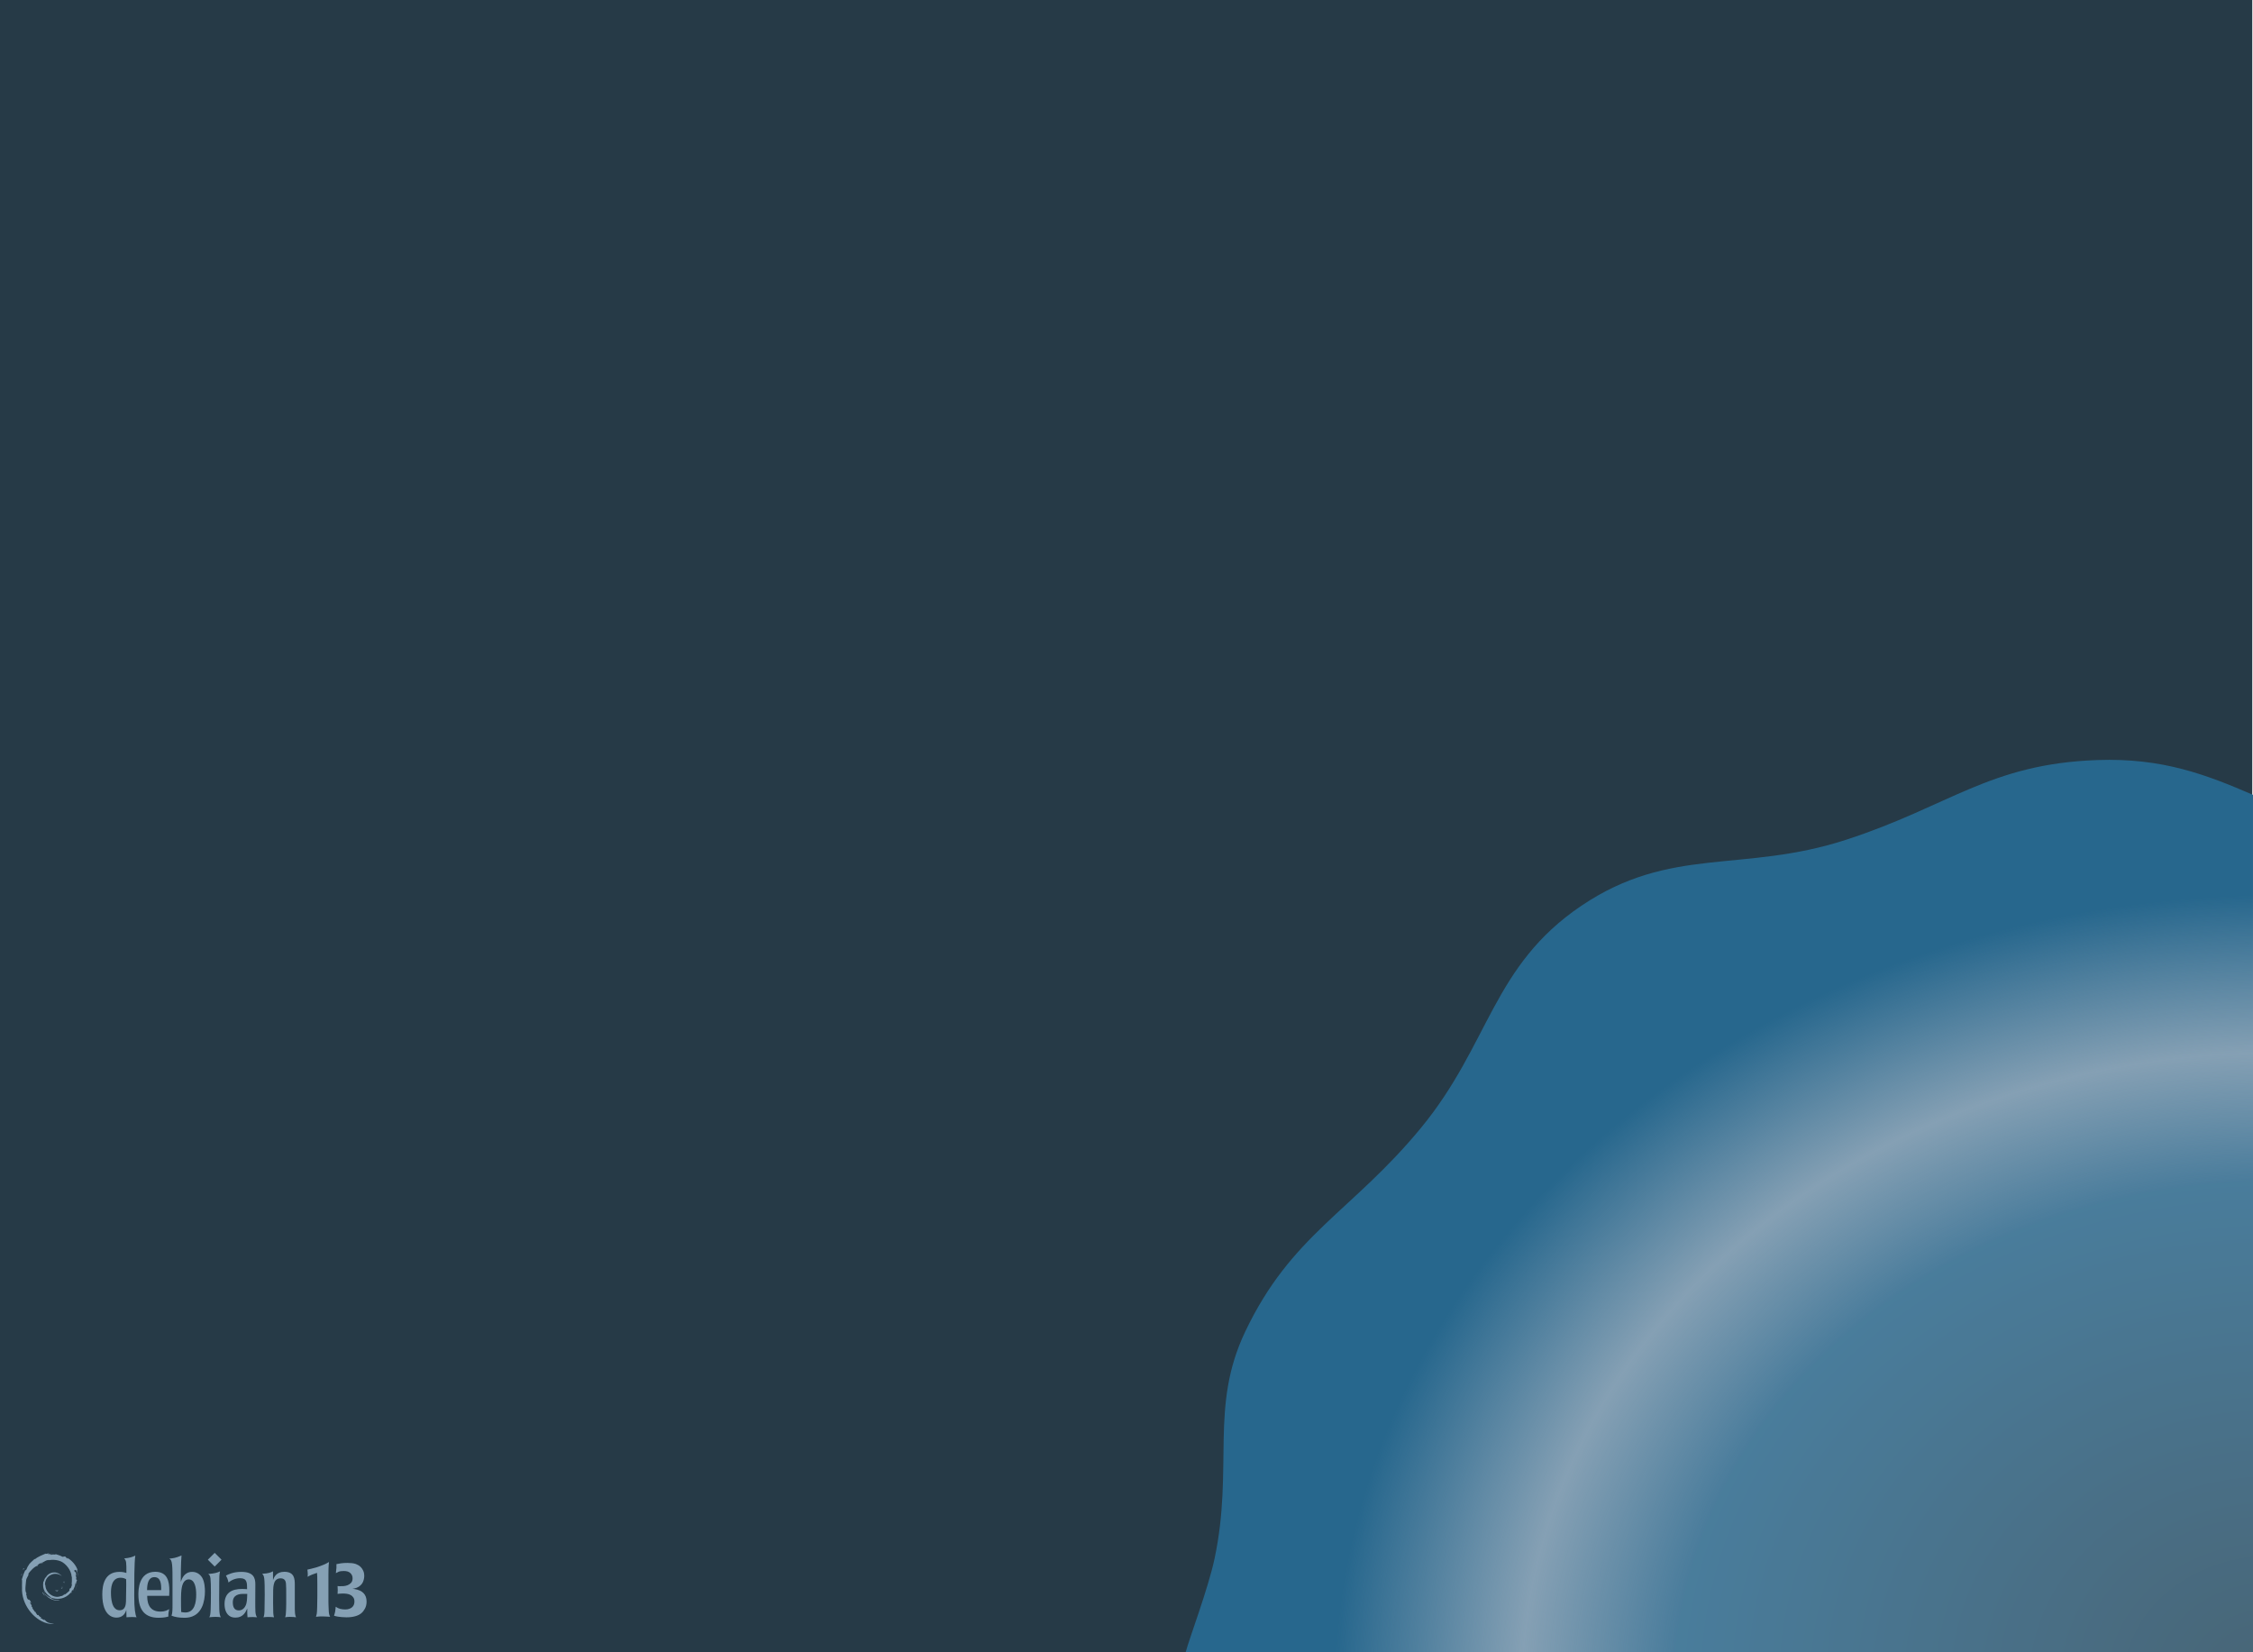 <?xml version="1.0" encoding="UTF-8" standalone="no"?>
<!-- Created with Inkscape (http://www.inkscape.org/) -->

<svg
   width="3000"
   height="2200"
   viewBox="0 0 3000 2200"
   version="1.1"
   id="svg5"
   inkscape:version="1.2.2 (b0a8486541, 2022-12-01)"
   sodipodi:docname="plymouth4.svg"
   inkscape:export-filename="../../../../ceratopsian2/frill2.png"
   inkscape:export-xdpi="96"
   inkscape:export-ydpi="96"
   xmlns:inkscape="http://www.inkscape.org/namespaces/inkscape"
   xmlns:sodipodi="http://sodipodi.sourceforge.net/DTD/sodipodi-0.dtd"
   xmlns:xlink="http://www.w3.org/1999/xlink"
   xmlns="http://www.w3.org/2000/svg"
   xmlns:svg="http://www.w3.org/2000/svg"
   xmlns:i="http://ns.adobe.com/AdobeIllustrator/10.0/">
  <sodipodi:namedview
     id="namedview7"
     pagecolor="#505050"
     bordercolor="#eeeeee"
     borderopacity="1"
     inkscape:showpageshadow="0"
     inkscape:pageopacity="0"
     inkscape:pagecheckerboard="0"
     inkscape:deskcolor="#505050"
     inkscape:document-units="px"
     showgrid="false"
     inkscape:zoom="0.28237287"
     inkscape:cx="1508.6435"
     inkscape:cy="880.04206"
     inkscape:window-width="1920"
     inkscape:window-height="997"
     inkscape:window-x="0"
     inkscape:window-y="0"
     inkscape:window-maximized="1"
     inkscape:current-layer="svg5"
     showguides="true" />
  <defs
     id="defs2">
    <linearGradient
       inkscape:collect="always"
       id="linearGradient149978">
      <stop
         style="stop-color:#ffffff;stop-opacity:1;"
         offset="0"
         id="stop149974" />
      <stop
         style="stop-color:#6f6f6f;stop-opacity:1;"
         offset="0.323"
         id="stop150381" />
      <stop
         style="stop-color:#3f3f3f;stop-opacity:1;"
         offset="0.541"
         id="stop150379" />
      <stop
         style="stop-color:#000000;stop-opacity:1;"
         offset="1"
         id="stop149976" />
    </linearGradient>
    <linearGradient
       inkscape:collect="always"
       id="linearGradient5565">
      <stop
         style="stop-color:#85a0b4;stop-opacity:0.372;"
         offset="0.586"
         id="stop5561" />
      <stop
         style="stop-color:#85a0b4;stop-opacity:1;"
         offset="0.733"
         id="stop5567" />
      <stop
         style="stop-color:#85a0b4;stop-opacity:0;"
         offset="0.914"
         id="stop5563" />
    </linearGradient>
    <linearGradient
       inkscape:collect="always"
       id="linearGradient4906">
      <stop
         style="stop-color:#254151;stop-opacity:1;"
         offset="0"
         id="stop4902" />
      <stop
         style="stop-color:#27678d;stop-opacity:1;"
         offset="0.778"
         id="stop4904" />
    </linearGradient>
    <inkscape:path-effect
       effect="spiro"
       id="path-effect1032"
       is_visible="true"
       lpeversion="1" />
    <inkscape:path-effect
       effect="spiro"
       id="path-effect815"
       is_visible="true"
       lpeversion="1" />
    <linearGradient
       inkscape:collect="always"
       id="linearGradient4260">
      <stop
         style="stop-color:#000000;stop-opacity:1;"
         offset="0"
         id="stop4256" />
      <stop
         style="stop-color:#ffffff;stop-opacity:1;"
         offset="1"
         id="stop4258" />
    </linearGradient>
    <linearGradient
       inkscape:collect="always"
       id="linearGradient4505">
      <stop
         style="stop-color:#000000;stop-opacity:1;"
         offset="0"
         id="stop4501" />
      <stop
         style="stop-color:#ffffff;stop-opacity:1;"
         offset="1"
         id="stop4503" />
    </linearGradient>
    <linearGradient
       inkscape:collect="always"
       id="linearGradient2538">
      <stop
         style="stop-color:#000000;stop-opacity:1"
         offset="0"
         id="stop2534" />
      <stop
         style="stop-color:#ffffff;stop-opacity:1;"
         offset="1"
         id="stop2536" />
    </linearGradient>
    <linearGradient
       inkscape:collect="always"
       id="linearGradient66992">
      <stop
         style="stop-color:#000000;stop-opacity:1;"
         offset="0"
         id="stop66988" />
      <stop
         style="stop-color:#ffffff;stop-opacity:1;"
         offset="1"
         id="stop66990" />
    </linearGradient>
    <linearGradient
       inkscape:collect="always"
       id="linearGradient196895">
      <stop
         style="stop-color:#ffffff;stop-opacity:1;"
         offset="0"
         id="stop196893" />
      <stop
         style="stop-color:#000000;stop-opacity:1;"
         offset="1"
         id="stop196891" />
    </linearGradient>
    <radialGradient
       inkscape:collect="always"
       xlink:href="#linearGradient7127"
       id="radialGradient7129"
       cx="847.475"
       cy="179.677"
       fx="847.475"
       fy="179.677"
       r="10.5"
       gradientTransform="translate(0,2.0733959e-5)"
       gradientUnits="userSpaceOnUse" />
    <linearGradient
       inkscape:collect="always"
       id="linearGradient7127">
      <stop
         style="stop-color:#85a0b4;stop-opacity:1;"
         offset="0.414"
         id="stop7123" />
      <stop
         style="stop-color:#85a0b4;stop-opacity:0;"
         offset="0.841"
         id="stop7125" />
    </linearGradient>
    <radialGradient
       inkscape:collect="always"
       xlink:href="#linearGradient7135"
       id="radialGradient7137"
       cx="847.475"
       cy="239.513"
       fx="847.475"
       fy="239.513"
       r="10.5"
       gradientTransform="translate(0,2.7638793e-5)"
       gradientUnits="userSpaceOnUse" />
    <linearGradient
       inkscape:collect="always"
       id="linearGradient7135">
      <stop
         style="stop-color:#252729;stop-opacity:1;"
         offset="0.406"
         id="stop7131" />
      <stop
         style="stop-color:#252729;stop-opacity:0;"
         offset="0.72"
         id="stop7133" />
    </linearGradient>
    <filter
       style="color-interpolation-filters:sRGB"
       inkscape:label="Roughen"
       id="filter7141"
       x="0"
       y="0"
       width="1"
       height="1">
      <feTurbulence
         type="turbulence"
         numOctaves="2"
         seed="71"
         baseFrequency="4.041 4.041"
         result="turbulence"
         id="feTurbulence7137" />
      <feDisplacementMap
         in="SourceGraphic"
         in2="turbulence"
         scale="20.694"
         yChannelSelector="G"
         xChannelSelector="R"
         id="feDisplacementMap7139" />
    </filter>
    <mask
       maskUnits="userSpaceOnUse"
       id="mask196908">
      <path
         id="path196910"
         style="opacity:0.475;fill:url(#linearGradient196912);fill-opacity:1;fill-rule:evenodd"
         d="M 424.726,71.488 H 1504.513 V 983.075 H 424.726 Z" />
    </mask>
    <linearGradient
       inkscape:collect="always"
       xlink:href="#linearGradient196895"
       id="linearGradient196912"
       gradientUnits="userSpaceOnUse"
       x1="601.12"
       y1="198.846"
       x2="757.212"
       y2="374.303" />
    <mask
       maskUnits="userSpaceOnUse"
       id="mask196930">
      <path
         id="path196932"
         style="display:inline;opacity:0.475;fill:url(#linearGradient196934);fill-opacity:1;fill-rule:evenodd"
         d="M 424.726,71.488 H 1504.513 V 983.075 H 424.726 Z" />
    </mask>
    <linearGradient
       inkscape:collect="always"
       xlink:href="#linearGradient196895"
       id="linearGradient196934"
       gradientUnits="userSpaceOnUse"
       x1="1407.297"
       y1="885.695"
       x2="813.322"
       y2="413.688" />
    <mask
       maskUnits="userSpaceOnUse"
       id="mask197013">
      <path
         id="path197015"
         style="display:inline;opacity:0.475;fill:url(#linearGradient197017);fill-opacity:1;fill-rule:evenodd"
         d="M 424.726,71.488 H 1504.513 V 983.075 H 424.726 Z" />
    </mask>
    <linearGradient
       inkscape:collect="always"
       xlink:href="#linearGradient196895"
       id="linearGradient197017"
       gradientUnits="userSpaceOnUse"
       x1="1156.487"
       y1="953.267"
       x2="931.94"
       y2="424.444" />
    <filter
       style="color-interpolation-filters:sRGB"
       inkscape:label="Roughen"
       id="filter197023"
       x="0"
       y="0"
       width="1"
       height="1">
      <feTurbulence
         type="turbulence"
         numOctaves="2"
         seed="71"
         baseFrequency="4.041 4.041"
         result="turbulence"
         id="feTurbulence197019" />
      <feDisplacementMap
         in="SourceGraphic"
         in2="turbulence"
         scale="20.694"
         yChannelSelector="G"
         xChannelSelector="R"
         id="feDisplacementMap197021" />
    </filter>
    <filter
       style="color-interpolation-filters:sRGB"
       inkscape:label="Roughen"
       id="filter197029"
       x="0"
       y="0"
       width="1"
       height="1">
      <feTurbulence
         type="turbulence"
         numOctaves="2"
         seed="71"
         baseFrequency="4.041 4.041"
         result="turbulence"
         id="feTurbulence197025" />
      <feDisplacementMap
         in="SourceGraphic"
         in2="turbulence"
         scale="20.694"
         yChannelSelector="G"
         xChannelSelector="R"
         id="feDisplacementMap197027" />
    </filter>
    <filter
       style="color-interpolation-filters:sRGB"
       inkscape:label="Roughen"
       id="filter197035"
       x="0"
       y="0"
       width="1"
       height="1">
      <feTurbulence
         type="turbulence"
         numOctaves="2"
         seed="71"
         baseFrequency="4.041 4.041"
         result="turbulence"
         id="feTurbulence197031" />
      <feDisplacementMap
         in="SourceGraphic"
         in2="turbulence"
         scale="20.694"
         yChannelSelector="G"
         xChannelSelector="R"
         id="feDisplacementMap197033" />
    </filter>
    <filter
       style="color-interpolation-filters:sRGB"
       inkscape:label="Roughen"
       id="filter3518"
       x="0"
       y="0"
       width="1"
       height="1">
      <feTurbulence
         type="turbulence"
         numOctaves="2"
         seed="71"
         baseFrequency="4.041 4.041"
         result="turbulence"
         id="feTurbulence3514" />
      <feDisplacementMap
         in="SourceGraphic"
         in2="turbulence"
         scale="20.694"
         yChannelSelector="G"
         xChannelSelector="R"
         id="feDisplacementMap3516" />
    </filter>
    <filter
       style="color-interpolation-filters:sRGB"
       inkscape:label="Roughen"
       id="filter5023"
       x="0"
       y="0"
       width="1"
       height="1">
      <feTurbulence
         type="turbulence"
         numOctaves="2"
         seed="71"
         baseFrequency="4.041 4.041"
         result="turbulence"
         id="feTurbulence5019" />
      <feDisplacementMap
         in="SourceGraphic"
         in2="turbulence"
         scale="20.694"
         yChannelSelector="G"
         xChannelSelector="R"
         id="feDisplacementMap5021" />
    </filter>
    <mask
       maskUnits="userSpaceOnUse"
       id="mask66997">
      <path
         id="path66999"
         style="display:inline;fill:url(#linearGradient67001);fill-opacity:1;fill-rule:evenodd;stroke-width:1.722"
         d="M -648.993,1621.853 H 926.308 v 1561.583 H -648.993 Z" />
    </mask>
    <linearGradient
       inkscape:collect="always"
       xlink:href="#linearGradient66992"
       id="linearGradient67001"
       gradientUnits="userSpaceOnUse"
       x1="197.895"
       y1="2492.851"
       x2="-85.714"
       y2="2998.728" />
    <mask
       maskUnits="userSpaceOnUse"
       id="mask72389">
      <path
         id="path72391"
         style="display:inline;fill:url(#linearGradient72393);fill-opacity:1;fill-rule:evenodd;stroke-width:1.722"
         d="M -648.993,1621.853 H 926.308 v 1561.583 H -648.993 Z" />
    </mask>
    <linearGradient
       inkscape:collect="always"
       xlink:href="#linearGradient66992"
       id="linearGradient72393"
       gradientUnits="userSpaceOnUse"
       x1="243.557"
       y1="2300.45"
       x2="-177.195"
       y2="2983.268" />
    <linearGradient
       inkscape:collect="always"
       xlink:href="#linearGradient2538"
       id="linearGradient2546"
       gradientUnits="userSpaceOnUse"
       x1="447.06"
       y1="500.376"
       x2="317.143"
       y2="222.797" />
    <linearGradient
       inkscape:collect="always"
       xlink:href="#linearGradient2538"
       id="linearGradient2555"
       gradientUnits="userSpaceOnUse"
       x1="477.475"
       y1="452.143"
       x2="377.613"
       y2="237.204" />
    <filter
       style="color-interpolation-filters:sRGB;"
       inkscape:label="Roughen"
       id="filter1111"
       x="0"
       y="0"
       width="1"
       height="1">
      <feTurbulence
         type="turbulence"
         numOctaves="3"
         seed="111"
         baseFrequency="5.502 5.431"
         result="turbulence"
         id="feTurbulence1107" />
      <feDisplacementMap
         in="SourceGraphic"
         in2="turbulence"
         scale="21.619"
         yChannelSelector="G"
         xChannelSelector="R"
         id="feDisplacementMap1109" />
    </filter>
    <mask
       maskUnits="userSpaceOnUse"
       id="mask1139">
      <path
         id="path1141"
         style="display:inline;opacity:0.677;fill:url(#linearGradient1143);fill-opacity:1;fill-rule:evenodd;stroke-width:1.001"
         d="m 458.138,84.8 1017.16,-4.8e-5 -10e-5,566.189 -1017.16,2e-5 z" />
    </mask>
    <linearGradient
       inkscape:collect="always"
       xlink:href="#linearGradient2538"
       id="linearGradient1143"
       gradientUnits="userSpaceOnUse"
       gradientTransform="matrix(0.981,0,0,1.022,333.978,-52.255)"
       x1="470.75"
       y1="428.072"
       x2="391.348"
       y2="239.771" />
    <filter
       style="color-interpolation-filters:sRGB;"
       inkscape:label="Roughen"
       id="filter1167"
       x="-0.147"
       y="-0.145"
       width="1.295"
       height="1.29">
      <feTurbulence
         type="turbulence"
         numOctaves="3"
         seed="127"
         baseFrequency="5.473 5.431"
         result="turbulence"
         id="feTurbulence1163" />
      <feDisplacementMap
         in="SourceGraphic"
         in2="turbulence"
         scale="21.619"
         yChannelSelector="G"
         xChannelSelector="R"
         id="feDisplacementMap1165" />
      <feGaussianBlur
         stdDeviation="48.849"
         id="feGaussianBlur1169" />
    </filter>
    <mask
       maskUnits="userSpaceOnUse"
       id="mask1272">
      <path
         id="path1274"
         style="display:inline;opacity:0.674;fill:url(#linearGradient1276);fill-opacity:1;fill-rule:evenodd"
         d="m 13.785,23.923 1196.207,-8e-6 -10e-5,1177.972 -1196.207,0 z" />
    </mask>
    <linearGradient
       inkscape:collect="always"
       xlink:href="#linearGradient4505"
       id="linearGradient1276"
       gradientUnits="userSpaceOnUse"
       x1="653.666"
       y1="636.551"
       x2="784.873"
       y2="852.967"
       gradientTransform="translate(8.9262949e-7)" />
    <filter
       style="color-interpolation-filters:sRGB;"
       inkscape:label="Roughen"
       id="filter1994"
       x="0"
       y="0"
       width="1"
       height="1">
      <feTurbulence
         type="turbulence"
         numOctaves="3"
         seed="127"
         baseFrequency="5.473 5.431"
         result="turbulence"
         id="feTurbulence1990" />
      <feDisplacementMap
         in="SourceGraphic"
         in2="turbulence"
         scale="21.619"
         yChannelSelector="G"
         xChannelSelector="R"
         id="feDisplacementMap1992" />
    </filter>
    <mask
       maskUnits="userSpaceOnUse"
       id="mask1996">
      <path
         id="path1998"
         style="display:inline;opacity:0.677;fill:url(#linearGradient2000);fill-opacity:1;fill-rule:evenodd;stroke-width:2.108"
         d="M -590.322,1572.403 H 997.475 V 3179.898 H -590.322 Z" />
    </mask>
    <linearGradient
       inkscape:collect="always"
       xlink:href="#linearGradient4260"
       id="linearGradient2000"
       gradientUnits="userSpaceOnUse"
       x1="344.288"
       y1="2051.428"
       x2="512.137"
       y2="1798.413"
       gradientTransform="translate(2.0226513e-5,4.987571e-5)" />
    <filter
       style="color-interpolation-filters:sRGB;"
       inkscape:label="Roughen"
       id="filter2855"
       x="-1.0637957e-05"
       y="-1.0969472e-05"
       width="1"
       height="1">
      <feTurbulence
         type="turbulence"
         numOctaves="2"
         seed="127"
         baseFrequency="5.473 5.431"
         result="turbulence"
         id="feTurbulence2851" />
      <feDisplacementMap
         in="SourceGraphic"
         in2="turbulence"
         scale="21.619"
         yChannelSelector="G"
         xChannelSelector="R"
         id="feDisplacementMap2853" />
      <feGaussianBlur
         stdDeviation="0.008"
         id="feGaussianBlur3220" />
    </filter>
    <mask
       maskUnits="userSpaceOnUse"
       id="mask1280">
      <path
         id="path1282"
         style="display:inline;opacity:0.674;fill:url(#linearGradient1284);fill-opacity:1;fill-rule:evenodd;stroke-width:1.722"
         d="M -869.398,1449.731 H 1190.298 V 3478.03 H -869.399 Z" />
    </mask>
    <linearGradient
       inkscape:collect="always"
       xlink:href="#linearGradient4505"
       id="linearGradient1284"
       gradientUnits="userSpaceOnUse"
       gradientTransform="matrix(1.722,0,0,1.722,-893.135,1408.539)"
       x1="599.171"
       y1="679.664"
       x2="426.165"
       y2="948.34" />
    <filter
       style="color-interpolation-filters:sRGB;"
       inkscape:label="Roughen"
       id="filter2527"
       x="-0.039"
       y="-0.04"
       width="1.078"
       height="1.08">
      <feTurbulence
         type="turbulence"
         numOctaves="2"
         seed="127"
         baseFrequency="5.473 5.431"
         result="turbulence"
         id="feTurbulence2523" />
      <feDisplacementMap
         in="SourceGraphic"
         in2="turbulence"
         scale="21.619"
         yChannelSelector="G"
         xChannelSelector="R"
         id="feDisplacementMap2525" />
      <feGaussianBlur
         stdDeviation="13.072"
         id="feGaussianBlur2892" />
    </filter>
    <mask
       maskUnits="userSpaceOnUse"
       id="mask2901">
      <path
         id="path2903"
         style="display:inline;opacity:0.677;fill:url(#linearGradient2905);fill-opacity:1;fill-rule:evenodd;stroke-width:1.334"
         d="M 974.831,937.457 H 1991.991 V 1942.569 H 974.831 Z" />
    </mask>
    <linearGradient
       inkscape:collect="always"
       xlink:href="#linearGradient2538"
       id="linearGradient2905"
       gradientUnits="userSpaceOnUse"
       gradientTransform="matrix(0.981,0,0,1.815,850.671,694.153)"
       x1="912.885"
       y1="339.878"
       x2="955.023"
       y2="195.316" />
    <filter
       style="color-interpolation-filters:sRGB;"
       inkscape:label="Roughen"
       id="filter1057"
       x="0"
       y="0"
       width="1"
       height="1">
      <feTurbulence
         type="turbulence"
         numOctaves="2"
         seed="127"
         baseFrequency="5.473 5.431"
         result="turbulence"
         id="feTurbulence1053" />
      <feDisplacementMap
         in="SourceGraphic"
         in2="turbulence"
         scale="21.619"
         yChannelSelector="G"
         xChannelSelector="R"
         id="feDisplacementMap1055" />
    </filter>
    <mask
       maskUnits="userSpaceOnUse"
       id="mask1306">
      <path
         id="path1308"
         style="display:inline;opacity:0.674;fill:url(#linearGradient1310);fill-opacity:1;fill-rule:evenodd"
         d="M 890.416,866.075 H 2086.623 V 2044.047 H 890.416 Z" />
    </mask>
    <linearGradient
       inkscape:collect="always"
       xlink:href="#linearGradient4505"
       id="linearGradient1310"
       gradientUnits="userSpaceOnUse"
       gradientTransform="translate(876.631,842.152)"
       x1="607.115"
       y1="646.964"
       x2="443.743"
       y2="928.338" />
    <filter
       style="color-interpolation-filters:sRGB;"
       inkscape:label="Roughen"
       id="filter3950"
       x="0"
       y="0"
       width="1"
       height="1">
      <feTurbulence
         type="turbulence"
         numOctaves="2"
         seed="146"
         baseFrequency="6.117 6.058"
         result="turbulence"
         id="feTurbulence3946" />
      <feDisplacementMap
         in="SourceGraphic"
         in2="turbulence"
         scale="34.901"
         yChannelSelector="G"
         xChannelSelector="R"
         id="feDisplacementMap3948" />
    </filter>
    <radialGradient
       inkscape:collect="always"
       xlink:href="#linearGradient4906"
       id="radialGradient4908"
       cx="3000"
       cy="2184.852"
       fx="3000"
       fy="2184.852"
       r="909.689"
       gradientTransform="matrix(1.119,0,0,0.944,-331.477,175.746)"
       gradientUnits="userSpaceOnUse" />
    <filter
       style="color-interpolation-filters:sRGB;"
       inkscape:label="Roughen"
       id="filter5337"
       x="0"
       y="0"
       width="1"
       height="1">
      <feTurbulence
         type="turbulence"
         numOctaves="2"
         seed="146"
         baseFrequency="6.117 6.058"
         result="turbulence"
         id="feTurbulence5333" />
      <feDisplacementMap
         in="SourceGraphic"
         in2="turbulence"
         scale="34.901"
         yChannelSelector="G"
         xChannelSelector="R"
         id="feDisplacementMap5335" />
    </filter>
    <radialGradient
       inkscape:collect="always"
       xlink:href="#linearGradient5565"
       id="radialGradient5344"
       gradientUnits="userSpaceOnUse"
       gradientTransform="matrix(1.119,0,0,0.944,-331.477,175.746)"
       cx="3000"
       cy="2184.852"
       fx="3000"
       fy="2184.852"
       r="909.689" />
    <meshgradient
       inkscape:collect="always"
       id="meshgradient6329"
       gradientUnits="userSpaceOnUse"
       x="1886.923"
       y="1875.333"
       gradientTransform="translate(-886.347,-674.104)">
      <meshrow
         id="meshrow6331">
        <meshpatch
           id="meshpatch6333">
          <stop
             path="c 32.64,0  65.281,0  97.921,0"
             style="stop-color:#435c7b;stop-opacity:0"
             id="stop6335" />
          <stop
             path="c 0,33.837  0,67.674  0,101.511"
             style="stop-color:#435c7b;stop-opacity:0"
             id="stop6337" />
          <stop
             path="c -32.64,0  -65.281,0  -97.921,0"
             style="stop-color:#435c7b;stop-opacity:1"
             id="stop6339" />
          <stop
             path="c 0,-33.837  0,-67.674  0,-101.511"
             style="stop-color:#435c7b;stop-opacity:0"
             id="stop6341" />
        </meshpatch>
        <meshpatch
           id="meshpatch6343">
          <stop
             path="c 32.64,0  65.281,0  97.921,0"
             id="stop6345" />
          <stop
             path="c 0,33.837  0,67.674  0,101.511"
             style="stop-color:#435c7b;stop-opacity:0"
             id="stop6347" />
          <stop
             path="c -32.64,0  -65.281,0  -97.921,0"
             style="stop-color:#435c7b;stop-opacity:1"
             id="stop6349" />
        </meshpatch>
        <meshpatch
           id="meshpatch6351">
          <stop
             path="c 32.64,0  65.281,0  97.921,0"
             id="stop6353" />
          <stop
             path="c 0,33.837  0,67.674  0,101.511"
             style="stop-color:#435c7b;stop-opacity:0"
             id="stop6355" />
          <stop
             path="c -32.64,0  -65.281,0  -97.921,0"
             style="stop-color:#435c7b;stop-opacity:0"
             id="stop6357" />
        </meshpatch>
      </meshrow>
      <meshrow
         id="meshrow6359">
        <meshpatch
           id="meshpatch6361">
          <stop
             path="c 0,33.837  0,67.674  0,101.511"
             id="stop6363" />
          <stop
             path="c -32.64,0  -65.281,0  -97.921,0"
             style="stop-color:#435c7b;stop-opacity:0"
             id="stop6365" />
          <stop
             path="c 0,-33.837  0,-67.674  0,-101.511"
             style="stop-color:#435c7b;stop-opacity:0"
             id="stop6367" />
        </meshpatch>
        <meshpatch
           id="meshpatch6369">
          <stop
             path="c 0,33.837  0,67.674  0,101.511"
             id="stop6371" />
          <stop
             path="c -32.64,0  -65.281,0  -97.921,0"
             style="stop-color:#435c7b;stop-opacity:0"
             id="stop6373" />
        </meshpatch>
        <meshpatch
           id="meshpatch6375">
          <stop
             path="c 0,33.837  0,67.674  0,101.511"
             id="stop6377" />
          <stop
             path="c -32.64,0  -65.281,0  -97.921,0"
             style="stop-color:#435c7b;stop-opacity:0"
             id="stop6379" />
        </meshpatch>
      </meshrow>
    </meshgradient>
    <meshgradient
       inkscape:collect="always"
       id="meshgradient6471"
       gradientUnits="userSpaceOnUse"
       gradientTransform="translate(-886.488,-466.997)"
       x="1886.923"
       y="1875.333">
      <meshrow
         id="meshrow6499">
        <meshpatch
           id="meshpatch6481">
          <stop
             path="c 32.64,0  65.281,0  97.921,0"
             style="stop-color:#687c95;stop-opacity:0"
             id="stop6473" />
          <stop
             path="c 0,33.837  0,67.674  0,101.511"
             style="stop-color:#27678d;stop-opacity:0"
             id="stop6475" />
          <stop
             path="c -32.64,0  -65.281,0  -97.921,0"
             style="stop-color:#687c95;stop-opacity:1"
             id="stop6477" />
          <stop
             path="c 0,-33.837  0,-67.674  0,-101.511"
             style="stop-color:#687c95;stop-opacity:0"
             id="stop6479" />
        </meshpatch>
        <meshpatch
           id="meshpatch6489">
          <stop
             path="c 32.64,0  65.281,0  97.921,0"
             id="stop6483" />
          <stop
             path="c 0,33.837  0,67.674  0,101.511"
             style="stop-color:#687c95;stop-opacity:0"
             id="stop6485" />
          <stop
             path="c -32.64,0  -65.281,0  -97.921,0"
             style="stop-color:#687c95;stop-opacity:1"
             id="stop6487" />
        </meshpatch>
        <meshpatch
           id="meshpatch6497">
          <stop
             path="c 32.64,0  65.281,0  97.921,0"
             id="stop6491" />
          <stop
             path="c 0,33.837  0,67.674  0,101.511"
             style="stop-color:#687c95;stop-opacity:0"
             id="stop6493" />
          <stop
             path="c -32.64,0  -65.281,0  -97.921,0"
             style="stop-color:#687c95;stop-opacity:0"
             id="stop6495" />
        </meshpatch>
      </meshrow>
      <meshrow
         id="meshrow6521">
        <meshpatch
           id="meshpatch6507">
          <stop
             path="c 0,33.837  0,67.674  0,101.511"
             id="stop6501" />
          <stop
             path="c -32.64,0  -65.281,0  -97.921,0"
             style="stop-color:#687c95;stop-opacity:0"
             id="stop6503" />
          <stop
             path="c 0,-33.837  0,-67.674  0,-101.511"
             style="stop-color:#687c95;stop-opacity:0"
             id="stop6505" />
        </meshpatch>
        <meshpatch
           id="meshpatch6513">
          <stop
             path="c 0,33.837  0,67.674  0,101.511"
             id="stop6509" />
          <stop
             path="c -32.64,0  -65.281,0  -97.921,0"
             style="stop-color:#687c95;stop-opacity:0"
             id="stop6511" />
        </meshpatch>
        <meshpatch
           id="meshpatch6519">
          <stop
             path="c 0,33.837  0,67.674  0,101.511"
             id="stop6515" />
          <stop
             path="c -32.64,0  -65.281,0  -97.921,0"
             style="stop-color:#687c95;stop-opacity:0"
             id="stop6517" />
        </meshpatch>
      </meshrow>
    </meshgradient>
    <meshgradient
       inkscape:collect="always"
       id="meshgradient8937"
       gradientUnits="userSpaceOnUse"
       gradientTransform="translate(-892.401,1.623)"
       x="1886.923"
       y="1875.333">
      <meshrow
         id="meshrow8965">
        <meshpatch
           id="meshpatch8947">
          <stop
             path="c 32.64,0  65.281,0  97.921,0"
             style="stop-color:#5285a3;stop-opacity:0"
             id="stop8939" />
          <stop
             path="c 0,33.837  0,67.674  0,101.511"
             style="stop-color:#5285a3;stop-opacity:0"
             id="stop8941" />
          <stop
             path="c -32.64,0  -65.281,0  -97.921,0"
             style="stop-color:#5285a3;stop-opacity:1"
             id="stop8943" />
          <stop
             path="c 0,-33.837  0,-67.674  0,-101.511"
             style="stop-color:#5285a3;stop-opacity:0"
             id="stop8945" />
        </meshpatch>
        <meshpatch
           id="meshpatch8955">
          <stop
             path="c 32.64,0  65.281,0  97.921,0"
             id="stop8949" />
          <stop
             path="c 0,33.837  0,67.674  0,101.511"
             style="stop-color:#5285a3;stop-opacity:0"
             id="stop8951" />
          <stop
             path="c -32.64,0  -65.281,0  -97.921,0"
             style="stop-color:#5285a3;stop-opacity:1"
             id="stop8953" />
        </meshpatch>
        <meshpatch
           id="meshpatch8963">
          <stop
             path="c 32.64,0  65.281,0  97.921,0"
             id="stop8957" />
          <stop
             path="c 0,33.837  0,67.674  0,101.511"
             style="stop-color:#5285a3;stop-opacity:0"
             id="stop8959" />
          <stop
             path="c -32.64,0  -65.281,0  -97.921,0"
             style="stop-color:#5285a3;stop-opacity:0"
             id="stop8961" />
        </meshpatch>
      </meshrow>
      <meshrow
         id="meshrow8987">
        <meshpatch
           id="meshpatch8973">
          <stop
             path="c 0,33.837  0,67.674  0,101.511"
             id="stop8967" />
          <stop
             path="c -32.64,0  -65.281,0  -97.921,0"
             style="stop-color:#5285a3;stop-opacity:0"
             id="stop8969" />
          <stop
             path="c 0,-33.837  0,-67.674  0,-101.511"
             style="stop-color:#5285a3;stop-opacity:0"
             id="stop8971" />
        </meshpatch>
        <meshpatch
           id="meshpatch8979">
          <stop
             path="c 0,33.837  0,67.674  0,101.511"
             id="stop8975" />
          <stop
             path="c -32.64,0  -65.281,0  -97.921,0"
             style="stop-color:#5285a3;stop-opacity:0"
             id="stop8977" />
        </meshpatch>
        <meshpatch
           id="meshpatch8985">
          <stop
             path="c 0,33.837  0,67.674  0,101.511"
             id="stop8981" />
          <stop
             path="c -32.64,0  -65.281,0  -97.921,0"
             style="stop-color:#5285a3;stop-opacity:0"
             id="stop8983" />
        </meshpatch>
      </meshrow>
    </meshgradient>
    <meshgradient
       inkscape:collect="always"
       id="meshgradient14612"
       gradientUnits="userSpaceOnUse"
       gradientTransform="translate(-881.624,-246.546)"
       x="1886.923"
       y="1875.333">
      <meshrow
         id="meshrow14640">
        <meshpatch
           id="meshpatch14622">
          <stop
             path="c 32.64,0  65.281,0  97.921,0"
             style="stop-color:#27678d;stop-opacity:0"
             id="stop14614" />
          <stop
             path="c 0,33.837  0,67.674  0,101.511"
             style="stop-color:#5d809c;stop-opacity:0"
             id="stop14616" />
          <stop
             path="c -32.64,0  -65.281,0  -97.921,0"
             style="stop-color:#5d809c;stop-opacity:1"
             id="stop14618" />
          <stop
             path="c 0,-33.837  0,-67.674  0,-101.511"
             style="stop-color:#5d809c;stop-opacity:0"
             id="stop14620" />
        </meshpatch>
        <meshpatch
           id="meshpatch14630">
          <stop
             path="c 32.64,0  65.281,0  97.921,0"
             id="stop14624" />
          <stop
             path="c 0,33.837  0,67.674  0,101.511"
             style="stop-color:#5d809c;stop-opacity:0"
             id="stop14626" />
          <stop
             path="c -32.64,0  -65.281,0  -97.921,0"
             style="stop-color:#5d809c;stop-opacity:1"
             id="stop14628" />
        </meshpatch>
        <meshpatch
           id="meshpatch14638">
          <stop
             path="c 32.64,0  65.281,0  97.921,0"
             id="stop14632" />
          <stop
             path="c 0,33.837  0,67.674  0,101.511"
             style="stop-color:#5d809c;stop-opacity:0"
             id="stop14634" />
          <stop
             path="c -32.64,0  -65.281,0  -97.921,0"
             style="stop-color:#5d809c;stop-opacity:0"
             id="stop14636" />
        </meshpatch>
      </meshrow>
      <meshrow
         id="meshrow14662">
        <meshpatch
           id="meshpatch14648">
          <stop
             path="c 0,33.837  0,67.674  0,101.511"
             id="stop14642" />
          <stop
             path="c -32.64,0  -65.281,0  -97.921,0"
             style="stop-color:#5d809c;stop-opacity:0"
             id="stop14644" />
          <stop
             path="c 0,-33.837  0,-67.674  0,-101.511"
             style="stop-color:#5d809c;stop-opacity:0"
             id="stop14646" />
        </meshpatch>
        <meshpatch
           id="meshpatch14654">
          <stop
             path="c 0,33.837  0,67.674  0,101.511"
             id="stop14650" />
          <stop
             path="c -32.64,0  -65.281,0  -97.921,0"
             style="stop-color:#5d809c;stop-opacity:0"
             id="stop14652" />
        </meshpatch>
        <meshpatch
           id="meshpatch14660">
          <stop
             path="c 0,33.837  0,67.674  0,101.511"
             id="stop14656" />
          <stop
             path="c -32.64,0  -65.281,0  -97.921,0"
             style="stop-color:#5d809c;stop-opacity:0"
             id="stop14658" />
        </meshpatch>
      </meshrow>
    </meshgradient>
    <meshgradient
       inkscape:collect="always"
       id="meshgradient15288"
       gradientUnits="userSpaceOnUse"
       gradientTransform="matrix(1.882,-2.091,4.423,1.248,-10338.296,3742.186)"
       x="1886.094"
       y="1913.973">
      <meshrow
         id="meshrow164956">
        <meshpatch
           id="meshpatch164958">
          <stop
             path="c 13.218,-9.827  35.388,-13.761  83.673,-22.709"
             style="stop-color:#5d809c;stop-opacity:0"
             id="stop164960" />
          <stop
             path="c 0.32,14.11  0.031,13.636  7.37,38.637"
             style="stop-color:#5d809c;stop-opacity:0"
             id="stop164962" />
          <stop
             path="c -29.598,5.099  -51.464,37.624  -82.313,46.574"
             style="stop-color:#5d809c;stop-opacity:0.697"
             id="stop164964" />
          <stop
             path="c -0,-33.837  -9.985,-51.81  -8.73,-62.502"
             style="stop-color:#5d809c;stop-opacity:0"
             id="stop164966" />
        </meshpatch>
        <meshpatch
           id="meshpatch164968">
          <stop
             path="c 76.046,-32.422  108.748,-39.222  151.727,-34.308"
             id="stop164970" />
          <stop
             path="c 1.336,15.589  -9.129,29.022  -10.92,51.923"
             style="stop-color:#5d809c;stop-opacity:0"
             id="stop164972" />
          <stop
             path="c -45.27,-9.39  -78.947,9.421  -133.437,21.023"
             style="stop-color:#5d809c;stop-opacity:0.697"
             id="stop164974" />
        </meshpatch>
        <meshpatch
           id="meshpatch164976">
          <stop
             path="c 32.633,0.001  34.964,23.346  54.022,23.609"
             id="stop164978" />
          <stop
             path="c -0.521,12.894  -23.294,63.849  -23.289,97.686"
             style="stop-color:#5d809c;stop-opacity:0"
             id="stop164980" />
          <stop
             path="c -28.037,-1.847  -9.012,-69.368  -41.653,-69.372"
             style="stop-color:#5d809c;stop-opacity:0"
             id="stop164982" />
        </meshpatch>
      </meshrow>
      <meshrow
         id="meshrow164984">
        <meshpatch
           id="meshpatch164986">
          <stop
             path="c 11.632,20.255  29.311,113.355  36.947,148.192"
             id="stop164988" />
          <stop
             path="c -32.64,0.004  -57.824,-18.755  -101.391,-8.295"
             style="stop-color:#5d809c;stop-opacity:0"
             id="stop164990" />
          <stop
             path="c 4.132,-36.688  -17.873,-59.481  -17.87,-93.323"
             style="stop-color:#5d809c;stop-opacity:0"
             id="stop164992" />
        </meshpatch>
        <meshpatch
           id="meshpatch164994">
          <stop
             path="c -17.105,36.799  -51.504,129.014  -62.297,170.744"
             id="stop164996" />
          <stop
             path="c -23.802,14.871  -1.557,-1.539  -34.193,-1.53"
             style="stop-color:#5d809c;stop-opacity:0"
             id="stop164998" />
        </meshpatch>
        <meshpatch
           id="meshpatch165000">
          <stop
             path="c -16.997,30.241  -17.406,39.264  -32.591,71.715"
             id="stop165002" />
          <stop
             path="c -60.7,21.353  -38.719,29.661  -71.358,29.657"
             style="stop-color:#5d809c;stop-opacity:0"
             id="stop165004" />
        </meshpatch>
      </meshrow>
    </meshgradient>
    <meshgradient
       inkscape:collect="always"
       id="meshgradient43117"
       gradientUnits="userSpaceOnUse"
       gradientTransform="matrix(2.719,-1.002,1.845,3.22,-6712.721,-2678.773)"
       x="1915.95"
       y="1910.651">
      <meshrow
         id="meshrow148575">
        <meshpatch
           id="meshpatch148577">
          <stop
             path="c 7.461,-8.503  4.975,-8.879  30.829,-23.15"
             style="stop-color:#5285a3;stop-opacity:0"
             id="stop148579" />
          <stop
             path="c 7.178,24.151  31.953,26.55  37.871,84.685"
             style="stop-color:#5285a3;stop-opacity:0"
             id="stop148581" />
          <stop
             path="c -33.608,6.851  -35.976,13.454  -59.906,24.94"
             style="stop-color:#5285a3;stop-opacity:1"
             id="stop148583" />
          <stop
             path="c -0.004,-33.835  -8.798,-52.636  -8.795,-86.474"
             style="stop-color:#5285a3;stop-opacity:0"
             id="stop148585" />
        </meshpatch>
        <meshpatch
           id="meshpatch148587">
          <stop
             path="c 20.072,-19.501  119.863,-39.162  153.481,-23.43"
             id="stop148589" />
          <stop
             path="c -4.304,20.359  1.898,45.182  -19.013,100.259"
             style="stop-color:#5285a3;stop-opacity:0"
             id="stop148591" />
          <stop
             path="c -31.438,-11.495  -63.107,-4.254  -96.596,7.856"
             style="stop-color:#5285a3;stop-opacity:1"
             id="stop148593" />
        </meshpatch>
        <meshpatch
           id="meshpatch148595">
          <stop
             path="c 27.247,4.921  45.004,28.546  58.684,32.922"
             id="stop148597" />
          <stop
             path="c 0.002,33.837  -17.866,48.574  -17.867,82.409"
             style="stop-color:#5285a3;stop-opacity:0"
             id="stop148599" />
          <stop
             path="c -14.385,-4.686  -40.884,-13.936  -59.831,-15.073"
             style="stop-color:#5285a3;stop-opacity:0"
             id="stop148601" />
        </meshpatch>
      </meshrow>
      <meshrow
         id="meshrow148603">
        <meshpatch
           id="meshpatch148605">
          <stop
             path="c 18.111,67.822  24.16,76.789  28.728,102.087"
             id="stop148607" />
          <stop
             path="c -32.645,-0  -23.632,-6.943  -56.268,-6.943"
             style="stop-color:#5285a3;stop-opacity:0"
             id="stop148609" />
          <stop
             path="c -19.252,-38.622  -32.371,-36.366  -32.366,-70.204"
             style="stop-color:#5285a3;stop-opacity:0"
             id="stop148611" />
        </meshpatch>
        <meshpatch
           id="meshpatch148613">
          <stop
             path="c -25.567,71.942  -28.231,81.545  -29.785,107.55"
             id="stop148615" />
          <stop
             path="c -24.378,0.224  -17.563,2.339  -38.083,2.393"
             style="stop-color:#5285a3;stop-opacity:0"
             id="stop148617" />
        </meshpatch>
        <meshpatch
           id="meshpatch148619">
          <stop
             path="c 0.001,33.839  -40.855,59.879  -40.857,93.714"
             id="stop148621" />
          <stop
             path="c -32.639,-0  -16.116,-1.241  -48.759,-1.237"
             style="stop-color:#5285a3;stop-opacity:0"
             id="stop148623" />
        </meshpatch>
      </meshrow>
    </meshgradient>
    <meshgradient
       inkscape:collect="always"
       id="meshgradient78123"
       gradientUnits="userSpaceOnUse"
       gradientTransform="matrix(1.865,0,0,4.305,-1001.82,-7034.492)"
       x="1909.099"
       y="1901.903">
      <meshrow
         id="meshrow149575">
        <meshpatch
           id="meshpatch149577">
          <stop
             path="c 27.452,-4.608  28.794,-3.973  74.669,-10.604"
             style="stop-color:#687c95;stop-opacity:0"
             id="stop149579" />
          <stop
             path="c -0.358,13.94  7.78,46.308  20.03,82.607"
             style="stop-color:#27678d;stop-opacity:0"
             id="stop149581" />
          <stop
             path="c -49.541,3.217  -60.631,11.676  -89.513,22.637"
             style="stop-color:#687c95;stop-opacity:1"
             id="stop149583" />
          <stop
             path="c -11.27,-33.639  -5.189,-60.804  -5.186,-94.641"
             style="stop-color:#687c95;stop-opacity:0"
             id="stop149585" />
        </meshpatch>
        <meshpatch
           id="meshpatch149587">
          <stop
             path="c 35.77,-6.712  103.817,-1.986  136.909,1.231"
             id="stop149589" />
          <stop
             path="c -14.309,23.67  -26.648,50.161  -37.646,83.918"
             style="stop-color:#687c95;stop-opacity:0"
             id="stop149591" />
          <stop
             path="c -34.251,-7.705  -44.983,-7.983  -79.232,-2.542"
             style="stop-color:#687c95;stop-opacity:1"
             id="stop149593" />
        </meshpatch>
        <meshpatch
           id="meshpatch149595">
          <stop
             path="c 23.25,3.137  24.145,0.953  34.878,11.478"
             id="stop149597" />
          <stop
             path="c -0.001,33.837  -0.716,54.648  -9.659,85.188"
             style="stop-color:#687c95;stop-opacity:0"
             id="stop149599" />
          <stop
             path="c -18.779,-7.705  -38.453,-11.121  -62.866,-12.748"
             style="stop-color:#687c95;stop-opacity:0"
             id="stop149601" />
        </meshpatch>
      </meshrow>
      <meshrow
         id="meshrow149603">
        <meshpatch
           id="meshpatch149605">
          <stop
             path="c 8.048,34.512  9.747,62.194  17.616,100.637"
             id="stop149607" />
          <stop
             path="c -32.64,-0.001  -9.479,-1.272  -42.12,-1.271"
             style="stop-color:#687c95;stop-opacity:0"
             id="stop149609" />
          <stop
             path="c -48.107,-39.319  -48.018,-42.059  -65.01,-76.728"
             style="stop-color:#687c95;stop-opacity:0"
             id="stop149611" />
        </meshpatch>
        <meshpatch
           id="meshpatch149613">
          <stop
             path="c -10.464,38.007  -14.667,49.167  -32.73,97.896"
             id="stop149615" />
          <stop
             path="c -32.64,-0.001  3.753,0.198  -28.887,0.199"
             style="stop-color:#687c95;stop-opacity:0"
             id="stop149617" />
        </meshpatch>
        <meshpatch
           id="meshpatch149619">
          <stop
             path="c -13.144,35.187  -26.558,37.014  -38.094,78.516"
             id="stop149621" />
          <stop
             path="c -32.64,-0  -24.862,6.632  -57.502,6.632"
             style="stop-color:#687c95;stop-opacity:0"
             id="stop149623" />
        </meshpatch>
      </meshrow>
    </meshgradient>
    <mask
       maskUnits="userSpaceOnUse"
       id="mask150383">
      <rect
         style="display:inline;fill:url(#radialGradient150387);fill-opacity:1;fill-rule:evenodd;stroke-width:0.74"
         id="rect150385"
         width="1045.175"
         height="900.03"
         x="1974.374"
         y="1341.938" />
    </mask>
    <radialGradient
       inkscape:collect="always"
       xlink:href="#linearGradient149978"
       id="radialGradient150387"
       gradientUnits="userSpaceOnUse"
       gradientTransform="matrix(0.399,-0.591,0.393,0.266,921.092,2722.489)"
       cx="2100.773"
       cy="1631.154"
       fx="2100.773"
       fy="1631.154"
       r="706.421" />
    <meshgradient
       inkscape:collect="always"
       id="meshgradient171208"
       gradientUnits="userSpaceOnUse"
       gradientTransform="matrix(-1.52,1.385,-1.777,-1.557,8834.29,1698.891)"
       x="1891.44"
       y="1887.068">
      <meshrow
         id="meshrow195260">
        <meshpatch
           id="meshpatch195262">
          <stop
             path="c 34.608,-3.247  59.391,-5.846  92.033,-5.846"
             style="stop-color:#5285a3;stop-opacity:0"
             id="stop195264" />
          <stop
             path="c -0.001,33.838  -9.398,25.293  3.55,73.224"
             style="stop-color:#5285a3;stop-opacity:0"
             id="stop195266" />
          <stop
             path="c -32.64,-0.001  -55.362,21.745  -88.002,21.746"
             style="stop-color:#5285a3;stop-opacity:1"
             id="stop195268" />
          <stop
             path="c 0.002,-33.838  -7.58,-55.288  -7.58,-89.124"
             style="stop-color:#5285a3;stop-opacity:0"
             id="stop195270" />
        </meshpatch>
        <meshpatch
           id="meshpatch195272">
          <stop
             path="c 36.293,-5.831  78.115,-3.651  113.175,-0.207"
             id="stop195274" />
          <stop
             path="c -0.002,33.837  -4.477,38.337  -12.781,83.759"
             style="stop-color:#5285a3;stop-opacity:0"
             id="stop195276" />
          <stop
             path="c -62.936,-8.111  -29.882,-6.321  -96.844,-10.328"
             style="stop-color:#5285a3;stop-opacity:1"
             id="stop195278" />
        </meshpatch>
        <meshpatch
           id="meshpatch195280">
          <stop
             path="c 33.349,3.198  40.244,6.384  72.885,6.384"
             id="stop195282" />
          <stop
             path="c -0.001,33.837  -4.985,57.267  -4.985,91.105"
             style="stop-color:#5285a3;stop-opacity:0"
             id="stop195284" />
          <stop
             path="c -32.64,0.001  -48.043,-13.726  -80.681,-13.729"
             style="stop-color:#5285a3;stop-opacity:0"
             id="stop195286" />
        </meshpatch>
      </meshrow>
      <meshrow
         id="meshrow195288">
        <meshpatch
           id="meshpatch195290">
          <stop
             path="c 26.748,47.376  31.566,90.073  31.566,123.909"
             id="stop195292" />
          <stop
             path="c -32.795,-4.429  -61.066,-13.622  -92.569,-24.683"
             style="stop-color:#5285a3;stop-opacity:0"
             id="stop195294" />
          <stop
             path="c -12.209,-37.981  -16.256,-44.983  -27,-77.479"
             style="stop-color:#5285a3;stop-opacity:0"
             id="stop195296" />
        </meshpatch>
        <meshpatch
           id="meshpatch195298">
          <stop
             path="c -26.613,50.008  -15.204,79.462  -26.364,112.185"
             id="stop195300" />
          <stop
             path="c -32.641,-0.004  10.514,1.393  -38.913,1.396"
             style="stop-color:#5285a3;stop-opacity:0"
             id="stop195302" />
        </meshpatch>
        <meshpatch
           id="meshpatch195304">
          <stop
             path="c -9.967,36.752  -17.97,52.114  -30.62,81.148"
             id="stop195306" />
          <stop
             path="c -36.181,9.134  -45.175,13.831  -76.425,17.308"
             style="stop-color:#5285a3;stop-opacity:0"
             id="stop195308" />
        </meshpatch>
      </meshrow>
    </meshgradient>
  </defs>
  <g
     inkscape:groupmode="layer"
     id="layer2"
     inkscape:label="background"
     style="display:inline"
     transform="scale(1.562,1)"
     sodipodi:insensitive="true">
    <path
       id="rect2585"
       style="display:inline;fill:#263a47;fill-opacity:1;fill-rule:evenodd;stroke-width:1.354"
       d="M 0,0 H 1920 V 2200 H 0 Z" />
  </g>
  <g
     inkscape:groupmode="layer"
     id="layer1"
     inkscape:label="frill"
     sodipodi:insensitive="true"
     style="display:inline">
    <path
       id="path4593"
       style="display:none;opacity:1;fill:#27678d;stroke-width:7.281;stop-color:#000000"
       inkscape:transform-center-x="0.34599129"
       inkscape:transform-center-y="2.5670547"
       d="m 415.803,2195.195 c 142.231,20.494 204.476,-25.492 347.997,-45.106 143.521,-19.614 231.243,33.923 362.484,-23.942 131.24,-57.864 152.613,-159.925 262.898,-253.375 110.284,-93.451 194.676,-108.743 278.382,-225.479 64.645,-90.154 46.757,-174.668 93.516,-289.7 15.329,-37.71 52.107,-98.925 60.133,-116.201 L 422.519,989.255 219.976,2112.835 c 56.634,37.519 109.664,69.944 195.827,82.36 z"
       transform="rotate(169.781,1657.132,1709.857)"
       sodipodi:nodetypes="sssssscccs"
       sodipodi:insensitive="true" />
    <path
       id="path4772"
       style="display:inline;opacity:1;fill:#27678d;fill-opacity:1;stroke-width:7.281;stop-color:#000000"
       inkscape:transform-center-x="0.34599129"
       inkscape:transform-center-y="2.5670547"
       d="m 415.803,2195.195 c 142.231,20.494 204.476,-25.492 347.997,-45.106 143.521,-19.614 231.243,33.923 362.484,-23.942 131.24,-57.864 152.614,-159.925 262.898,-253.375 110.284,-93.451 194.676,-108.743 278.382,-225.479 64.645,-90.154 46.758,-174.668 93.517,-289.7 15.328,-37.71 52.106,-98.925 60.131,-116.201 l -503.88,-90.832 c -23.444,151.038 -102.157,290.595 -228.111,398.872 -161.821,139.11 -387.292,214.746 -627.039,210.602 -59.081,-1.021 -117.827,-6.914 -175.486,-17.309 l -66.718,370.111 c 56.634,37.519 109.664,69.945 195.827,82.36 z"
       transform="rotate(169.781,1657.132,1709.857)" />
    <path
       id="path4891"
       style="display:inline;opacity:1;fill:url(#radialGradient4908);fill-opacity:1;stroke-width:14.37;filter:url(#filter5337);stop-color:#000000"
       d="m 3000,1380.098 c -56.977,1.226 -114.085,6.241 -170.75,15.654 -264.879,44.002 -498.196,174.948 -648.805,364.453 C 2075.683,1892.023 2017.33,2044.314 2009.049,2200 H 3000 Z" />
  </g>
  <g
     inkscape:groupmode="layer"
     id="layer3"
     inkscape:label="highlight"
     style="display:inline;opacity:1"
     sodipodi:insensitive="true">
    <path
       id="path5341"
       style="display:inline;opacity:1;fill:url(#radialGradient5344);fill-opacity:1;stroke-width:14.37;filter:url(#filter5337);stop-color:#000000"
       d="m 3000,1380.098 c -56.977,1.226 -114.085,6.241 -170.75,15.654 -264.879,44.002 -498.196,174.948 -648.805,364.453 C 2075.683,1892.023 2017.33,2044.314 2009.049,2200 H 3000 Z"
       transform="matrix(1.352,0,0,1.351,-1055.323,-771.796)"
       mask="url(#mask150383)" />
    <path
       id="path43115"
       style="opacity:0.336;fill:url(#meshgradient43117);fill-opacity:1;fill-rule:evenodd;stroke-width:3.256"
       d="m 1825.507,1431.573 247.212,-142.564 c 137.563,-75.922 87.097,-924.036 603.975,-113.896 l 374.631,653.717 -798.691,294.282 z"
       sodipodi:nodetypes="cccccc" />
    <path
       id="path78120"
       style="opacity:0.355;fill:url(#meshgradient78123);fill-opacity:1;fill-rule:evenodd;stroke-width:2.833"
       d="m 2516.977,1038.65 h 183.205 364.613 v 873.993 h -547.818 z"
       sodipodi:nodetypes="cccccc" />
    <path
       id="path15285"
       style="display:inline;opacity:0.692;fill:url(#meshgradient15288);fill-opacity:1;fill-rule:evenodd;stroke-width:3.405"
       d="m 1507.351,2136.635 134.737,-210.898 390.904,-493.486 925.128,343.466 -552.716,614.219 z"
       sodipodi:nodetypes="cccccc" />
    <path
       id="path170817"
       style="opacity:0.317;fill:url(#meshgradient171208);fill-opacity:1;fill-rule:evenodd;stroke-width:2.197"
       d="m 2634.004,1392.022 -149.279,136.045 -297.095,270.757 -360.838,-316.104 446.374,-406.801 z"
       sodipodi:nodetypes="cccccc"
       inkscape:transform-center-x="18.185504"
       inkscape:transform-center-y="9.1759095" />
  </g>
  <g
     id="g3273"
     transform="matrix(3.876,0,0,3.876,-3493.519,-1938.916)"
     inkscape:label="logo_horizontal"
     style="display:inline"
     inkscape:export-filename="../../../../ceratopsian/logo.png"
     inkscape:export-xdpi="96"
     inkscape:export-ydpi="96">
    <g
       id="g3086"
       transform="matrix(0.612,0,0,0.612,936.461,967.76)"
       style="fill:#85a0b4;fill-opacity:1">
      <path
         i:knockout="Off"
         d="m 13.437,125.506 c -0.045,0.047 -0.045,7.506 -0.138,9.453 -0.092,1.574 -0.232,4.957 -3.568,4.957 -3.429,0 -4.263,-3.939 -4.541,-5.652 -0.324,-1.9 -0.324,-3.477 -0.324,-4.17 0,-2.225 0.139,-8.436 5.375,-8.436 1.576,0 2.456,0.465 3.151,0.834 z M 0,130.975 c 0,13.066 6.951,13.066 7.97,13.066 2.873,0 4.727,-1.576 5.514,-4.309 l 0.093,4.123 c 0.881,-0.047 1.761,-0.139 3.197,-0.139 0.51,0 0.926,0 1.298,0.047 0.371,0 0.741,0.045 1.158,0.092 -0.741,-1.482 -1.297,-4.818 -1.297,-12.049 0,-7.043 0,-18.951 0.602,-22.566 -1.667,0.789 -3.105,1.299 -6.256,1.576 1.251,1.344 1.251,2.039 1.251,8.154 -0.879,-0.277 -1.992,-0.602 -3.892,-0.602 C 1.344,118.369 0,125.598 0,130.975"
         id="path3072"
         style="fill:#85a0b4;fill-opacity:1" />
      <path
         i:knockout="Off"
         d="m 25.13,128.609 c 0.047,-3.846 0.835,-7.275 4.124,-7.275 3.615,0 3.891,3.984 3.799,7.275 z m 12.51,0.465 c 0,-5.422 -1.065,-10.752 -7.923,-10.752 -9.452,0 -9.452,10.475 -9.452,12.697 0,9.406 4.216,13.113 11.306,13.113 3.149,0 4.68,-0.461 5.514,-0.695 -0.046,-1.668 0.185,-2.734 0.465,-4.17 -0.975,0.604 -2.226,1.391 -5.006,1.391 -7.229,0 -7.322,-6.582 -7.322,-8.852 H 37.55 l 0.09,-2.732"
         id="path3074"
         style="fill:#85a0b4;fill-opacity:1" />
      <path
         i:knockout="Off"
         d="m 52.715,131.066 c 0,4.309 -0.787,10.102 -6.162,10.102 -0.742,0 -1.668,-0.141 -2.27,-0.279 -0.093,-1.668 -0.093,-4.541 -0.093,-7.877 0,-3.986 0.416,-6.068 0.742,-7.09 0.972,-3.289 3.15,-3.334 3.566,-3.334 3.522,0 4.217,4.865 4.217,8.478 z m -13.298,5.051 c 0,3.43 0,5.375 -0.556,6.857 1.9,0.742 4.262,1.158 7.09,1.158 1.807,0 7.043,0 9.869,-5.791 1.344,-2.688 1.807,-6.303 1.807,-9.037 0,-1.668 -0.186,-5.328 -1.529,-7.646 -1.296,-2.176 -3.382,-3.289 -5.605,-3.289 -4.449,0 -5.746,3.707 -6.44,5.607 0,-2.363 0.045,-10.611 0.415,-14.828 -3.011,1.391 -4.866,1.621 -6.857,1.807 1.807,0.74 1.807,3.801 1.807,13.764 v 11.398"
         id="path3076"
         style="fill:#85a0b4;fill-opacity:1" />
      <path
         i:knockout="Off"
         d="m 66.535,143.855 c -0.928,-0.139 -1.578,-0.232 -2.922,-0.232 -1.48,0 -2.502,0.094 -3.566,0.232 0.463,-0.881 0.648,-1.299 0.787,-4.309 0.186,-4.125 0.232,-15.154 -0.092,-17.471 -0.232,-1.762 -0.648,-2.039 -1.297,-2.502 3.799,-0.371 4.865,-0.648 6.625,-1.482 -0.369,2.037 -0.418,3.059 -0.418,6.162 -0.091,15.989 -0.138,17.702 0.883,19.602"
         id="path3078"
         style="fill:#85a0b4;fill-opacity:1" />
      <path
         i:knockout="Off"
         d="m 81.373,130.74 c -0.092,2.92 -0.139,4.959 -0.928,6.58 -0.973,2.086 -2.594,2.688 -3.799,2.688 -2.783,0 -3.383,-2.316 -3.383,-4.586 0,-4.355 3.893,-4.682 5.652,-4.682 z m -12.744,5.701 c 0,2.92 0.881,5.838 3.477,7.09 1.158,0.51 2.316,0.51 2.688,0.51 4.264,0 5.699,-3.152 6.58,-5.098 -0.047,2.039 0,3.289 0.139,4.912 0.834,-0.047 1.668,-0.139 3.059,-0.139 0.787,0 1.529,0.092 2.316,0.139 -0.51,-0.787 -0.787,-1.252 -0.928,-3.059 -0.092,-1.76 -0.092,-3.521 -0.092,-5.977 l 0.047,-9.453 c 0,-3.523 -0.928,-6.998 -7.879,-6.998 -4.586,0 -7.273,1.391 -8.617,2.086 0.557,1.02 1.02,1.898 1.436,3.893 1.809,-1.576 4.172,-2.41 6.58,-2.41 3.848,0 3.848,2.549 3.848,6.162 -0.881,-0.045 -1.623,-0.137 -2.875,-0.137 -5.887,10e-4 -9.779,2.268 -9.779,8.479"
         id="path3080"
         style="fill:#85a0b4;fill-opacity:1" />
      <path
         i:knockout="Off"
         d="m 108.063,139.268 c 0.047,1.576 0.047,3.244 0.695,4.588 -1.021,-0.092 -1.623,-0.232 -3.521,-0.232 -1.113,0 -1.715,0.094 -2.596,0.232 0.184,-0.602 0.279,-0.834 0.371,-1.623 0.139,-1.064 0.232,-4.633 0.232,-5.885 v -5.004 c 0,-2.178 0,-5.33 -0.141,-6.441 -0.092,-0.787 -0.322,-2.918 -3.012,-2.918 -2.641,0 -3.521,1.945 -3.846,3.521 -0.369,1.621 -0.369,3.383 -0.369,10.24 0.045,5.932 0.045,6.486 0.508,8.109 -0.787,-0.092 -1.76,-0.184 -3.15,-0.184 -1.113,0 -1.854,0.045 -2.779,0.184 0.324,-0.742 0.51,-1.113 0.602,-3.707 0.094,-2.549 0.279,-15.061 -0.141,-18.025 -0.23,-1.809 -0.695,-2.225 -1.203,-2.688 3.754,-0.186 4.957,-0.789 6.117,-1.389 v 4.91 c 0.555,-1.438 1.713,-4.635 6.348,-4.635 5.793,0 5.838,4.217 5.885,6.996 v 13.951"
         id="path3082"
         style="fill:#85a0b4;fill-opacity:1" />
      <path
         i:knockout="Off"
         fill="#85a0b4"
         d="m 66.926,111.533 -3.838,3.836 -3.836,-3.836 3.836,-3.836 3.838,3.836"
         id="path3084"
         style="fill:#85a0b4;fill-opacity:1" />
    </g>
    <g
       id="g3258"
       transform="matrix(0.897,0,0,0.852,109.154,152.432)">
      <path
         d="m 1008.911,1051.14 q 0,0.831 0,1.538 0,0.677 0,1.353 0.031,0.677 0.031,1.415 0.031,0.708 0.062,1.569 0.031,0.738 0.062,1.23 0.061,0.492 0.123,0.831 0.092,0.338 0.184,0.585 0.092,0.215 0.185,0.431 -0.615,-0.062 -1.415,-0.092 -0.769,-0.062 -1.569,-0.062 -0.615,0 -1.169,0.031 -0.554,0.031 -1.261,0.123 0.092,-0.308 0.154,-0.584 0.092,-0.277 0.154,-0.677 0.062,-0.431 0.092,-1.077 0.031,-0.646 0.061,-1.722 l 0.062,-4.306 v -4.614 q 0,-2.03 -0.031,-3.261 -0.031,-1.23 -0.092,-1.476 -0.984,0.338 -1.876,0.708 -0.892,0.369 -1.722,0.892 l 0.062,-1.015 q 0,-0.646 -0.062,-1.077 -0.031,-0.461 -0.092,-0.8 0.523,-0.123 1.507,-0.369 0.984,-0.246 2.153,-0.615 1.2,-0.4 2.399,-0.923 1.23,-0.523 2.215,-1.169 -0.062,0.738 -0.123,1.323 -0.031,0.554 -0.062,1.415 0,0.861 -0.031,2.307 0,1.446 0,3.937 z"
         style="font-weight:bold;font-size:24.847px;font-family:Poppl-Laudatio;-inkscape-font-specification:'Poppl-Laudatio, Bold';white-space:pre;fill:#85a0b4;stroke:none;stroke-width:9.014"
         id="path3249" />
      <path
         d="m 1016.231,1038.374 q 0.892,0 1.661,0.092 0.8,0.092 1.507,0.338 0.338,0.123 0.861,0.431 0.554,0.277 1.077,0.861 0.523,0.554 0.892,1.415 0.4,0.861 0.4,2.153 0,0.769 -0.215,1.569 -0.184,0.8 -0.646,1.507 -0.461,0.677 -1.2,1.2 -0.738,0.523 -1.784,0.738 l -0.677,0.123 0.708,0.092 q 2.399,0.4 3.537,1.661 1.169,1.261 1.169,3.384 0,1.63 -0.615,2.83 -0.585,1.169 -1.384,1.876 -0.892,0.8 -2.369,1.23 -1.446,0.431 -3.322,0.431 -0.184,0 -0.677,-0.031 -0.492,0 -1.169,-0.061 -0.677,-0.062 -1.446,-0.185 -0.738,-0.123 -1.476,-0.369 0.123,-0.4 0.215,-0.769 0.123,-0.369 0.185,-0.769 0.092,-0.431 0.123,-0.923 0.062,-0.492 0.123,-1.169 0.769,0.615 1.692,0.861 0.954,0.246 1.938,0.246 0.954,0 1.63,-0.277 0.677,-0.277 1.107,-0.708 0.431,-0.461 0.615,-1.015 0.184,-0.585 0.184,-1.169 0,-1.015 -0.4,-1.63 -0.4,-0.646 -1.046,-1.015 -0.615,-0.369 -1.415,-0.492 -0.8,-0.123 -1.63,-0.123 -0.8,0 -1.169,0.062 -0.369,0.031 -0.8,0.092 0.031,-0.4 0.031,-0.769 0.031,-0.369 0.031,-0.769 -0.031,-0.431 -0.031,-0.8 0,-0.4 -0.031,-0.831 0.246,0.031 0.492,0.062 0.246,0 0.646,0 0.4,0 1.169,-0.031 0.769,-0.062 1.538,-0.369 0.769,-0.308 1.323,-0.954 0.584,-0.646 0.584,-1.846 0,-1.23 -0.831,-2.061 -0.8,-0.861 -2.522,-0.861 -1.323,0 -1.999,0.308 -0.677,0.308 -1.046,0.554 0.185,-1.415 0.215,-2.184 0.031,-0.769 0,-1.446 0.831,-0.184 1.784,-0.338 0.984,-0.154 2.461,-0.154 z"
         style="font-weight:bold;font-size:24.847px;font-family:Poppl-Laudatio;-inkscape-font-specification:'Poppl-Laudatio, Bold';white-space:pre;fill:#85a0b4;stroke:none;stroke-width:9.014"
         id="path3251" />
    </g>
    <g
       id="g3070"
       transform="matrix(0.271,0,0,0.271,903.887,1033.659)"
       style="display:inline;fill:#85a0b4;fill-opacity:1">
      <path
         i:knockout="Off"
         fill="#85a0b4"
         d="m 60.969,47.645 c -1.494,0.02 0.281,0.768 2.232,1.069 0.541,-0.422 1.027,-0.846 1.463,-1.26 -1.213,0.297 -2.449,0.304 -3.695,0.191"
         id="path3046"
         style="fill:#85a0b4;fill-opacity:1" />
      <path
         i:knockout="Off"
         fill="#85a0b4"
         d="m 68.986,45.646 c 0.893,-1.229 1.541,-2.573 1.77,-3.963 -0.201,0.99 -0.736,1.845 -1.244,2.749 -2.793,1.759 -0.264,-1.044 -0.002,-2.111 -3.002,3.783 -0.414,2.268 -0.524,3.325"
         id="path3048"
         style="fill:#85a0b4;fill-opacity:1" />
      <path
         i:knockout="Off"
         fill="#85a0b4"
         d="m 71.949,37.942 c 0.182,-2.691 -0.529,-1.839 -0.768,-0.814 0.278,0.146 0.499,1.898 0.768,0.814"
         id="path3050"
         style="fill:#85a0b4;fill-opacity:1" />
      <path
         i:knockout="Off"
         fill="#85a0b4"
         d="m 55.301,1.163 c 0.798,0.142 1.724,0.252 1.591,0.443 0.876,-0.193 1.073,-0.367 -1.591,-0.443"
         id="path3052"
         style="fill:#85a0b4;fill-opacity:1" />
      <path
         i:knockout="Off"
         fill="#85a0b4"
         d="M 56.893,1.606 56.332,1.723 56.855,1.675 56.893,1.606"
         id="path3054"
         style="fill:#85a0b4;fill-opacity:1" />
      <path
         i:knockout="Off"
         fill="#85a0b4"
         d="m 81.762,38.962 c 0.09,2.416 -0.705,3.59 -1.424,5.666 l -1.293,0.643 c -1.057,2.054 0.105,1.304 -0.652,2.937 -1.652,1.467 -5.006,4.589 -6.08,4.875 -0.785,-0.017 0.531,-0.926 0.703,-1.281 -2.209,1.516 -1.773,2.276 -5.152,3.199 L 67.766,54.78 c -8.33,3.92 -19.902,-3.847 -19.75,-14.443 -0.088,0.672 -0.253,0.504 -0.437,0.774 -0.43,-5.451 2.518,-10.926 7.49,-13.165 4.863,-2.406 10.564,-1.42 14.045,1.829 -1.912,-2.506 -5.721,-5.163 -10.232,-4.917 -4.421,0.072 -8.558,2.881 -9.938,5.932 -2.264,1.425 -2.528,5.496 -3.514,6.242 -1.329,9.76 2.497,13.975 8.97,18.936 1.016,0.686 0.286,0.791 0.422,1.313 -2.15,-1.006 -4.118,-2.526 -5.738,-4.387 0.86,1.257 1.787,2.479 2.986,3.439 -2.029,-0.685 -4.738,-4.913 -5.527,-5.085 3.495,6.258 14.178,10.975 19.775,8.634 -2.59,0.096 -5.879,0.053 -8.787,-1.022 -1.225,-0.629 -2.884,-1.93 -2.587,-2.173 7.636,2.851 15.522,2.158 22.128,-3.137 1.682,-1.31 3.518,-3.537 4.049,-3.567 -0.799,1.202 0.137,0.578 -0.477,1.639 1.672,-2.701 -0.729,-1.1 1.73,-4.664 l 0.908,1.25 c -0.34,-2.244 2.785,-4.966 2.467,-8.512 0.717,-1.084 0.799,1.168 0.039,3.662 1.055,-2.767 0.279,-3.212 0.549,-5.496 0.291,0.768 0.678,1.583 0.875,2.394 -0.688,-2.675 0.703,-4.503 1.049,-6.058 -0.342,-0.15 -1.061,1.182 -1.227,-1.976 0.025,-1.372 0.383,-0.719 0.52,-1.057 -0.268,-0.155 -0.975,-1.207 -1.404,-3.224 0.309,-0.475 0.832,1.229 1.256,1.298 -0.273,-1.603 -0.742,-2.826 -0.762,-4.057 -1.24,-2.59 -0.439,0.346 -1.443,-1.112 -1.32,-4.114 1.094,-0.955 1.258,-2.823 1.998,2.895 3.137,7.385 3.662,9.244 -0.4,-2.267 -1.045,-4.464 -1.834,-6.589 0.609,0.257 -0.979,-4.663 0.791,-1.405 C 87.189,15.552 81,9.062 75.305,6.018 76,6.655 76.879,7.455 76.565,7.581 73.731,5.896 74.229,5.763 73.823,5.051 71.518,4.112 71.364,5.128 69.839,5.053 65.489,2.745 64.651,2.99 60.648,1.546 L 60.83,2.398 C 57.949,1.438 57.473,2.76 54.36,2.4 54.171,2.253 55.358,1.864 56.336,1.723 53.55,2.091 53.68,1.173 50.954,1.824 51.625,1.353 52.337,1.04 53.053,0.64 50.782,0.778 47.629,1.962 48.602,0.884 44.897,2.538 38.316,4.859 34.623,8.322 L 34.507,7.546 c -1.692,2.031 -7.379,6.066 -7.832,8.699 l -0.453,0.105 c -0.879,1.491 -1.45,3.18 -2.148,4.713 -1.151,1.963 -1.688,0.756 -1.524,1.064 -2.265,4.592 -3.392,8.45 -4.363,11.616 0.692,1.035 0.017,6.232 0.278,10.391 -1.136,20.544 14.418,40.489 31.42,45.093 2.492,0.893 6.197,0.861 9.349,0.949 -3.718,-1.064 -4.198,-0.563 -7.822,-1.826 -2.613,-1.232 -3.185,-2.637 -5.037,-4.244 l 0.733,1.295 c -3.63,-1.285 -2.111,-1.59 -5.065,-2.525 l 0.783,-1.021 c -1.177,-0.09 -3.117,-1.982 -3.647,-3.033 l -1.288,0.051 c -1.546,-1.906 -2.371,-3.283 -2.31,-4.35 l -0.416,0.742 c -0.471,-0.809 -5.691,-7.158 -2.983,-5.68 -0.503,-0.458 -1.172,-0.747 -1.897,-2.066 l 0.551,-0.629 c -1.301,-1.677 -2.398,-3.826 -2.314,-4.542 0.695,0.938 1.177,1.114 1.655,1.275 -3.291,-8.164 -3.476,-0.449 -5.967,-8.31 l 0.526,-0.042 c -0.403,-0.611 -0.65,-1.27 -0.974,-1.919 l 0.23,-2.285 c -2.368,-2.736 -0.662,-11.645 -0.319,-16.53 0.235,-1.986 1.977,-4.101 3.3,-7.418 l -0.806,-0.138 c 1.542,-2.688 8.802,-10.799 12.166,-10.383 1.629,-2.046 -0.324,-0.008 -0.643,-0.522 3.579,-3.703 4.704,-2.616 7.119,-3.283 2.603,-1.545 -2.235,0.604 -1.001,-0.589 4.503,-1.149 3.19,-2.614 9.063,-3.197 0.62,0.352 -1.437,0.544 -1.953,1.001 3.75,-1.836 11.869,-1.417 17.145,1.018 6.117,2.861 12.994,11.314 13.266,19.267 l 0.309,0.083 c -0.156,3.162 0.484,6.819 -0.627,10.177 l 0.751,-1.591"
         id="path3056"
         style="fill:#85a0b4;fill-opacity:1" />
      <path
         i:knockout="Off"
         fill="#85a0b4"
         d="m 44.658,49.695 -0.211,1.047 c 0.983,1.335 1.763,2.781 3.016,3.821 -0.902,-1.759 -1.571,-2.486 -2.805,-4.868"
         id="path3058"
         style="fill:#85a0b4;fill-opacity:1" />
      <path
         i:knockout="Off"
         fill="#85a0b4"
         d="m 46.979,49.605 c -0.52,-0.576 -0.826,-1.268 -1.172,-1.956 0.33,1.211 1.006,2.252 1.633,3.312 l -0.461,-1.356"
         id="path3060"
         style="fill:#85a0b4;fill-opacity:1" />
      <path
         i:knockout="Off"
         fill="#85a0b4"
         d="m 88.063,40.675 -0.219,0.552 c -0.402,2.858 -1.273,5.686 -2.605,8.309 1.472,-2.767 2.421,-5.794 2.824,-8.861"
         id="path3062"
         style="fill:#85a0b4;fill-opacity:1" />
      <path
         i:knockout="Off"
         fill="#85a0b4"
         d="M 55.598,0.446 C 56.607,0.077 58.08,0.243 59.154,0 57.756,0.117 56.365,0.187 54.992,0.362 l 0.606,0.084"
         id="path3064"
         style="fill:#85a0b4;fill-opacity:1" />
      <path
         i:knockout="Off"
         fill="#85a0b4"
         d="m 20.127,19.308 c 0.233,2.154 -1.62,2.991 0.41,1.569 1.09,-2.454 -0.424,-0.677 -0.41,-1.569"
         id="path3066"
         style="fill:#85a0b4;fill-opacity:1" />
      <path
         i:knockout="Off"
         fill="#85a0b4"
         d="m 17.739,29.282 c 0.469,-1.437 0.553,-2.299 0.732,-3.132 -1.293,1.654 -0.596,2.007 -0.732,3.132"
         id="path3068"
         style="fill:#85a0b4;fill-opacity:1" />
    </g>
  </g>
  <g
     id="g7143"
     inkscape:label="password"
     transform="translate(574.596,390.405)"
     sodipodi:insensitive="true"
     style="display:none">
    <path
       id="rect4133"
       style="fill:#252729;fill-rule:evenodd"
       d="M 825.5,156.677 H 1094.5 v 46 H 825.5 Z" />
    <path
       id="path6373"
       style="fill:#85a0b4;fill-opacity:1;fill-rule:evenodd"
       d="m 825.5,216.513 h 269 v 46 h -269 z" />
    <path
       id="path6910"
       style="opacity:1;fill:url(#radialGradient7129);fill-opacity:1;stroke-width:1.529;stop-color:#000000"
       d="m 847.729,169.18 c 5.791,0.14 10.374,4.943 10.243,10.733 -0.131,5.791 -4.926,10.382 -10.717,10.261 -5.791,-0.121 -10.409,-4.909 -10.278,-10.734 0.131,-5.825 4.96,-10.4 10.751,-10.26 z"
       sodipodi:nodetypes="sssss" />
    <path
       id="path6910-3"
       style="fill:url(#radialGradient7137);fill-opacity:1;stroke-width:1.529;stop-color:#000000"
       d="m 847.729,229.016 c 5.791,0.14 10.374,4.943 10.243,10.733 -0.131,5.791 -4.926,10.382 -10.717,10.261 -5.791,-0.121 -10.409,-4.909 -10.278,-10.734 0.131,-5.825 4.96,-10.4 10.751,-10.26 z"
       sodipodi:nodetypes="sssss" />
  </g>
  <g
     id="layer6"
     style="display:none"
     transform="matrix(1.377,0,0,1.377,-792.115,-288.572)"
     inkscape:label="swirl"
     sodipodi:insensitive="true">
    <g
       id="g880001"
       style="display:inline;fill:#85a0b4;fill-opacity:1"
       transform="matrix(0.985,0,0,0.985,1229.158,591.675)">
      <path
         i:knockout="Off"
         fill="#85a0b4"
         d="m 51.986,57.297 c -1.797,0.025 0.34,0.926 2.686,1.287 0.648,-0.506 1.236,-1.018 1.76,-1.516 -1.461,0.358 -2.948,0.366 -4.446,0.229"
         id="path879977"
         style="fill:#85a0b4;fill-opacity:1" />
      <path
         i:knockout="Off"
         fill="#85a0b4"
         d="m 61.631,54.893 c 1.07,-1.477 1.85,-3.094 2.125,-4.766 -0.24,1.192 -0.887,2.221 -1.496,3.307 -3.359,2.115 -0.316,-1.256 -0.002,-2.537 -3.612,4.546 -0.496,2.726 -0.627,3.996"
         id="path879979"
         style="fill:#85a0b4;fill-opacity:1" />
      <path
         i:knockout="Off"
         fill="#85a0b4"
         d="m 65.191,45.629 c 0.217,-3.236 -0.637,-2.213 -0.924,-0.978 0.335,0.174 0.6,2.281 0.924,0.978"
         id="path879981"
         style="fill:#85a0b4;fill-opacity:1" />
      <path
         i:knockout="Off"
         fill="#85a0b4"
         d="m 45.172,1.399 c 0.959,0.172 2.072,0.304 1.916,0.533 1.049,-0.23 1.287,-0.442 -1.916,-0.533"
         id="path879983"
         style="fill:#85a0b4;fill-opacity:1" />
      <path
         i:knockout="Off"
         fill="#85a0b4"
         d="M 47.088,1.932 46.41,2.072 47.041,2.016 47.088,1.932"
         id="path879985"
         style="fill:#85a0b4;fill-opacity:1" />
      <path
         i:knockout="Off"
         fill="#85a0b4"
         d="m 76.992,46.856 c 0.107,2.906 -0.85,4.316 -1.713,6.812 l -1.553,0.776 c -1.271,2.468 0.123,1.567 -0.787,3.53 -1.984,1.764 -6.021,5.52 -7.313,5.863 -0.943,-0.021 0.639,-1.113 0.846,-1.541 -2.656,1.824 -2.131,2.738 -6.193,3.846 L 60.16,65.878 C 50.142,70.591 36.226,61.251 36.409,48.507 c -0.107,0.809 -0.304,0.607 -0.526,0.934 -0.517,-6.557 3.028,-13.143 9.007,-15.832 5.848,-2.895 12.704,-1.707 16.893,2.197 -2.301,-3.014 -6.881,-6.209 -12.309,-5.91 -5.317,0.084 -10.291,3.463 -11.951,7.131 -2.724,1.715 -3.04,6.611 -4.227,7.507 -1.597,11.737 3.004,16.808 10.787,22.773 1.225,0.826 0.345,0.951 0.511,1.58 -2.586,-1.211 -4.954,-3.039 -6.901,-5.277 1.033,1.512 2.148,2.982 3.589,4.137 -2.438,-0.826 -5.695,-5.908 -6.646,-6.115 4.203,7.525 17.052,13.197 23.78,10.383 -3.113,0.115 -7.068,0.064 -10.566,-1.229 -1.469,-0.756 -3.467,-2.322 -3.11,-2.615 9.182,3.43 18.667,2.598 26.612,-3.771 2.021,-1.574 4.229,-4.252 4.867,-4.289 -0.961,1.445 0.164,0.695 -0.574,1.971 2.014,-3.248 -0.875,-1.322 2.082,-5.609 l 1.092,1.504 c -0.406,-2.696 3.348,-5.97 2.967,-10.234 0.861,-1.304 0.961,1.403 0.047,4.403 1.268,-3.328 0.334,-3.863 0.66,-6.609 0.352,0.923 0.814,1.904 1.051,2.878 -0.826,-3.216 0.848,-5.416 1.262,-7.285 -0.408,-0.181 -1.275,1.422 -1.473,-2.377 0.029,-1.65 0.459,-0.865 0.625,-1.271 -0.324,-0.186 -1.174,-1.451 -1.691,-3.877 0.375,-0.57 1.002,1.478 1.512,1.562 -0.328,-1.929 -0.893,-3.4 -0.916,-4.88 -1.49,-3.114 -0.527,0.415 -1.736,-1.337 -1.586,-4.947 1.316,-1.148 1.512,-3.396 2.404,3.483 3.775,8.881 4.404,11.117 -0.48,-2.726 -1.256,-5.367 -2.203,-7.922 0.73,0.307 -1.176,-5.609 0.949,-1.691 C 83.519,18.706 76.074,10.902 69.225,7.24 70.063,8.007 71.121,8.97 70.741,9.121 67.335,7.093 67.934,6.935 67.446,6.078 64.671,4.949 64.489,6.169 62.651,6.08 57.421,3.306 56.413,3.601 51.6,1.863 l 0.219,1.023 c -3.465,-1.154 -4.037,0.438 -7.782,0.004 -0.228,-0.178 1.2,-0.644 2.375,-0.815 -3.35,0.442 -3.193,-0.66 -6.471,0.122 0.808,-0.567 1.662,-0.942 2.524,-1.424 -2.732,0.166 -6.522,1.59 -5.352,0.295 -4.456,1.988 -12.37,4.779 -16.811,8.943 l -0.14,-0.933 c -2.035,2.443 -8.874,7.296 -9.419,10.46 l -0.544,0.127 c -1.059,1.793 -1.744,3.825 -2.584,5.67 -1.385,2.36 -2.03,0.908 -1.833,1.278 -2.724,5.523 -4.077,10.164 -5.246,13.97 0.833,1.245 0.02,7.495 0.335,12.497 -1.368,24.704 17.338,48.69 37.785,54.228 2.997,1.072 7.454,1.031 11.245,1.141 -4.473,-1.279 -5.051,-0.678 -9.408,-2.197 -3.143,-1.48 -3.832,-3.17 -6.058,-5.102 l 0.881,1.557 c -4.366,-1.545 -2.539,-1.912 -6.091,-3.037 l 0.941,-1.229 C 28.751,98.334 26.418,96.056 25.78,94.795 l -1.548,0.061 c -1.86,-2.295 -2.851,-3.949 -2.779,-5.23 l -0.5,0.891 c -0.567,-0.973 -6.843,-8.607 -3.587,-6.83 -0.605,-0.553 -1.409,-0.9 -2.281,-2.484 l 0.663,-0.758 c -1.567,-2.016 -2.884,-4.6 -2.784,-5.461 0.836,1.129 1.416,1.34 1.99,1.533 -3.957,-9.818 -4.179,-0.541 -7.176,-9.994 L 8.412,66.472 C 7.926,65.74 7.631,64.945 7.24,64.165 l 0.276,-2.75 C 4.667,58.121 6.719,47.409 7.13,41.534 7.415,39.145 9.508,36.602 11.1,32.614 l -0.97,-0.167 c 1.854,-3.234 10.586,-12.988 14.63,-12.486 1.959,-2.461 -0.389,-0.009 -0.772,-0.629 4.303,-4.453 5.656,-3.146 8.56,-3.947 3.132,-1.859 -2.688,0.725 -1.203,-0.709 5.414,-1.383 3.837,-3.144 10.9,-3.846 0.745,0.424 -1.729,0.655 -2.35,1.205 4.511,-2.207 14.275,-1.705 20.617,1.225 7.359,3.439 15.627,13.605 15.953,23.17 l 0.371,0.1 c -0.188,3.802 0.582,8.199 -0.752,12.238 l 0.908,-1.912"
         id="path879987"
         style="fill:#85a0b4;fill-opacity:1" />
      <path
         i:knockout="Off"
         fill="#85a0b4"
         d="m 32.372,59.764 -0.252,1.26 c 1.181,1.604 2.118,3.342 3.626,4.596 -1.085,-2.118 -1.891,-2.993 -3.374,-5.856"
         id="path879989"
         style="fill:#85a0b4;fill-opacity:1" />
      <path
         i:knockout="Off"
         fill="#85a0b4"
         d="m 35.164,59.654 c -0.625,-0.691 -0.995,-1.523 -1.409,-2.352 0.396,1.457 1.207,2.709 1.962,3.982 l -0.553,-1.63"
         id="path879991"
         style="fill:#85a0b4;fill-opacity:1" />
      <path
         i:knockout="Off"
         fill="#85a0b4"
         d="m 84.568,48.916 -0.264,0.662 c -0.484,3.438 -1.529,6.84 -3.131,9.994 1.77,-3.328 2.915,-6.968 3.395,-10.656"
         id="path879993"
         style="fill:#85a0b4;fill-opacity:1" />
      <path
         i:knockout="Off"
         fill="#85a0b4"
         d="M 45.527,0.537 C 46.742,0.092 48.514,0.293 49.803,0 48.123,0.141 46.451,0.225 44.8,0.438 l 0.727,0.099"
         id="path879995"
         style="fill:#85a0b4;fill-opacity:1" />
      <path
         i:knockout="Off"
         fill="#85a0b4"
         d="m 2.872,23.219 c 0.28,2.592 -1.95,3.598 0.494,1.889 1.31,-2.951 -0.512,-0.815 -0.494,-1.889"
         id="path879997"
         style="fill:#85a0b4;fill-opacity:1" />
      <path
         i:knockout="Off"
         fill="#85a0b4"
         d="M 0,35.215 C 0.563,33.487 0.665,32.449 0.88,31.449 -0.676,33.438 0.164,33.862 0,35.215"
         id="path879999"
         style="fill:#85a0b4;fill-opacity:1" />
    </g>
  </g>
  <g
     inkscape:groupmode="layer"
     id="layer4"
     inkscape:label="templates"
     sodipodi:insensitive="true"
     style="display:none">
    <path
       id="path8935"
       style="fill:url(#meshgradient8937);fill-opacity:1;fill-rule:evenodd"
       d="m 994.522,1876.956 h 98.242 195.52 v 203.022 H 994.522 Z"
       sodipodi:nodetypes="cccccc" />
    <path
       id="path6469"
       style="fill:url(#meshgradient6471);fill-opacity:1;fill-rule:evenodd"
       d="m 1000.434,1408.337 h 98.242 195.52 v 203.022 h -293.762 z"
       sodipodi:nodetypes="cccccc" />
    <path
       id="rect6242"
       style="fill:url(#meshgradient6329);fill-opacity:1;fill-rule:evenodd"
       d="m 1000.576,1201.229 h 98.242 195.52 v 203.022 h -293.762 z"
       sodipodi:nodetypes="cccccc" />
    <path
       id="path14610"
       style="fill:url(#meshgradient14612);fill-opacity:1;fill-rule:evenodd"
       d="m 1005.299,1628.787 h 98.242 195.52 v 203.022 h -293.762 z"
       sodipodi:nodetypes="cccccc" />
  </g>
  <g
     id="g9942"
     inkscape:label="tints"
     style="display:none"
     transform="translate(-1597.378,1442.747)"
     sodipodi:insensitive="true">
    <path
       id="rect7413"
       style="fill:#27678d;fill-rule:evenodd"
       d="m 2033.296,-22.874 h 106.248 V 71.488 h -106.248 z" />
    <path
       id="rect7413-3"
       style="fill:#435c7b;fill-rule:evenodd"
       d="m 2290.009,-22.874 h 106.248 V 71.488 h -106.248 z" />
    <path
       d="m 2033.293,110.51 h 106.25 v 2e-4 94.362 0 h -106.25 v -0.001 z"
       style="fill:#5285a3;fill-opacity:1"
       id="path8133" />
    <path
       d="m 2030.48,243.894 h 106.25 v 0.001 94.361 0 h -106.25 v 0 z"
       style="fill:#7da3ba;fill-opacity:1"
       id="path8135" />
    <path
       d="m 2030.48,377.277 h 106.25 v 0 94.361 0 h -106.25 v 0 z"
       style="fill:#a8c2d1;fill-opacity:1"
       id="path8137" />
    <path
       d="m 2030.48,510.66 h 106.25 v 0 94.362 0 h -106.25 v 0 z"
       style="fill:#d3e0e8;fill-opacity:1"
       id="path8139" />
    <path
       d="m 2290.012,110.51 h 106.24 v 2e-4 94.362 0 h -106.24 v -0.001 z"
       style="fill:#687c95;fill-opacity:1"
       id="path7784" />
    <path
       d="m 2287.2,243.894 h 106.24 v 0.001 94.361 0 h -106.24 v 0 z"
       style="fill:#8e9daf;fill-opacity:1"
       id="path7786" />
    <path
       d="m 2287.2,377.277 h 106.24 v 0 94.361 0 h -106.24 v 0 z"
       style="fill:#b3bdca;fill-opacity:1"
       id="path7788" />
    <path
       d="m 2287.2,510.66 h 106.24 v 0 94.362 0 h -106.24 v 0 z"
       style="fill:#d9dee4;fill-opacity:1"
       id="path7790" />
    <path
       d="m 2161.65,-22.874 h 106.25 v 2e-4 94.361 0 h -106.25 v -2e-4 z"
       style="fill:#356184"
       id="path8507" />
    <path
       d="m 2161.65,110.51 h 106.25 v 0 0.002 0.001 94.359 0 0 0 h -106.25 v -0.001 -0.002 -0.001 z"
       style="fill:#5d809c;fill-opacity:1"
       id="path8853" />
    <path
       d="m 2158.84,243.894 h 106.24 v 0 l 0.01,0.002 v 0.001 94.359 0 h -0.01 v 0 h -106.24 v 0 -0.003 0 z"
       style="fill:#85a0b4;fill-opacity:1"
       id="path9203" />
    <path
       d="m 2158.84,377.277 h 106.24 v 0 l 0.01,0.003 v 0 94.358 0 h -0.01 v 0 h -106.24 v 0 -0.002 0 z"
       style="fill:#adbfcd;fill-opacity:1"
       id="path9557" />
    <path
       d="m 2158.84,510.66 h 106.24 v 0 l 0.01,0.002 v 0.001 94.359 0 h -0.01 v 0 h -106.24 v 0 -0.002 0 z"
       style="fill:#d6dfe6;fill-opacity:1"
       id="path9915" />
    <path
       id="path6018"
       style="fill:#276082;fill-rule:evenodd"
       d="m 2031.918,-149.904 h 106.248 v 94.362 h -106.248 z" />
    <path
       id="path6020"
       style="fill:#405672;fill-rule:evenodd"
       d="m 2288.63,-149.904 h 106.248 v 94.362 h -106.248 z" />
    <path
       d="m 2160.274,-149.904 h 106.25 v 0 94.362 0 h -106.25 v -0.001 z"
       style="fill:#335b7a"
       id="path7715" />
  </g>
  <script
     id="mesh_polyfill"
     type="text/javascript">
!function(){const t=&quot;http://www.w3.org/2000/svg&quot;,e=&quot;http://www.w3.org/1999/xlink&quot;,s=&quot;http://www.w3.org/1999/xhtml&quot;,r=2;if(document.createElementNS(t,&quot;meshgradient&quot;).x)return;const n=(t,e,s,r)=&gt;{let n=new x(.5*(e.x+s.x),.5*(e.y+s.y)),o=new x(.5*(t.x+e.x),.5*(t.y+e.y)),i=new x(.5*(s.x+r.x),.5*(s.y+r.y)),a=new x(.5*(n.x+o.x),.5*(n.y+o.y)),h=new x(.5*(n.x+i.x),.5*(n.y+i.y)),l=new x(.5*(a.x+h.x),.5*(a.y+h.y));return[[t,o,a,l],[l,h,i,r]]},o=t=&gt;{let e=t[0].distSquared(t[1]),s=t[2].distSquared(t[3]),r=.25*t[0].distSquared(t[2]),n=.25*t[1].distSquared(t[3]),o=e&gt;s?e:s,i=r&gt;n?r:n;return 18*(o&gt;i?o:i)},i=(t,e)=&gt;Math.sqrt(t.distSquared(e)),a=(t,e)=&gt;t.scale(2/3).add(e.scale(1/3)),h=t=&gt;{let e,s,r,n,o,i,a,h=new g;return t.match(/(\w+\(\s*[^)]+\))+/g).forEach(t=&gt;{let l=t.match(/[\w.-]+/g),d=l.shift();switch(d){case&quot;translate&quot;:2===l.length?e=new g(1,0,0,1,l[0],l[1]):(console.error(&quot;mesh.js: translate does not have 2 arguments!&quot;),e=new g(1,0,0,1,0,0)),h=h.append(e);break;case&quot;scale&quot;:1===l.length?s=new g(l[0],0,0,l[0],0,0):2===l.length?s=new g(l[0],0,0,l[1],0,0):(console.error(&quot;mesh.js: scale does not have 1 or 2 arguments!&quot;),s=new g(1,0,0,1,0,0)),h=h.append(s);break;case&quot;rotate&quot;:if(3===l.length&amp;&amp;(e=new g(1,0,0,1,l[1],l[2]),h=h.append(e)),l[0]){r=l[0]*Math.PI/180;let t=Math.cos(r),e=Math.sin(r);Math.abs(t)&lt;1e-16&amp;&amp;(t=0),Math.abs(e)&lt;1e-16&amp;&amp;(e=0),a=new g(t,e,-e,t,0,0),h=h.append(a)}else console.error(&quot;math.js: No argument to rotate transform!&quot;);3===l.length&amp;&amp;(e=new g(1,0,0,1,-l[1],-l[2]),h=h.append(e));break;case&quot;skewX&quot;:l[0]?(r=l[0]*Math.PI/180,n=Math.tan(r),o=new g(1,0,n,1,0,0),h=h.append(o)):console.error(&quot;math.js: No argument to skewX transform!&quot;);break;case&quot;skewY&quot;:l[0]?(r=l[0]*Math.PI/180,n=Math.tan(r),i=new g(1,n,0,1,0,0),h=h.append(i)):console.error(&quot;math.js: No argument to skewY transform!&quot;);break;case&quot;matrix&quot;:6===l.length?h=h.append(new g(...l)):console.error(&quot;math.js: Incorrect number of arguments for matrix!&quot;);break;default:console.error(&quot;mesh.js: Unhandled transform type: &quot;+d)}}),h},l=t=&gt;{let e=[],s=t.split(/[ ,]+/);for(let t=0,r=s.length-1;t&lt;r;t+=2)e.push(new x(parseFloat(s[t]),parseFloat(s[t+1])));return e},d=(t,e)=&gt;{for(let s in e)t.setAttribute(s,e[s])},c=(t,e,s,r,n)=&gt;{let o,i,a=[0,0,0,0];for(let h=0;h&lt;3;++h)e[h]&lt;t[h]&amp;&amp;e[h]&lt;s[h]||t[h]&lt;e[h]&amp;&amp;s[h]&lt;e[h]?a[h]=0:(a[h]=.5*((e[h]-t[h])/r+(s[h]-e[h])/n),o=Math.abs(3*(e[h]-t[h])/r),i=Math.abs(3*(s[h]-e[h])/n),a[h]&gt;o?a[h]=o:a[h]&gt;i&amp;&amp;(a[h]=i));return a},u=[[1,0,0,0,0,0,0,0,0,0,0,0,0,0,0,0],[0,0,0,0,1,0,0,0,0,0,0,0,0,0,0,0],[-3,3,0,0,-2,-1,0,0,0,0,0,0,0,0,0,0],[2,-2,0,0,1,1,0,0,0,0,0,0,0,0,0,0],[0,0,0,0,0,0,0,0,1,0,0,0,0,0,0,0],[0,0,0,0,0,0,0,0,0,0,0,0,1,0,0,0],[0,0,0,0,0,0,0,0,-3,3,0,0,-2,-1,0,0],[0,0,0,0,0,0,0,0,2,-2,0,0,1,1,0,0],[-3,0,3,0,0,0,0,0,-2,0,-1,0,0,0,0,0],[0,0,0,0,-3,0,3,0,0,0,0,0,-2,0,-1,0],[9,-9,-9,9,6,3,-6,-3,6,-6,3,-3,4,2,2,1],[-6,6,6,-6,-3,-3,3,3,-4,4,-2,2,-2,-2,-1,-1],[2,0,-2,0,0,0,0,0,1,0,1,0,0,0,0,0],[0,0,0,0,2,0,-2,0,0,0,0,0,1,0,1,0],[-6,6,6,-6,-4,-2,4,2,-3,3,-3,3,-2,-1,-2,-1],[4,-4,-4,4,2,2,-2,-2,2,-2,2,-2,1,1,1,1]],f=t=&gt;{let e=[];for(let s=0;s&lt;16;++s){e[s]=0;for(let r=0;r&lt;16;++r)e[s]+=u[s][r]*t[r]}return e},p=(t,e,s)=&gt;{const r=e*e,n=s*s,o=e*e*e,i=s*s*s;return t[0]+t[1]*e+t[2]*r+t[3]*o+t[4]*s+t[5]*s*e+t[6]*s*r+t[7]*s*o+t[8]*n+t[9]*n*e+t[10]*n*r+t[11]*n*o+t[12]*i+t[13]*i*e+t[14]*i*r+t[15]*i*o},y=t=&gt;{let e=[],s=[],r=[];for(let s=0;s&lt;4;++s)e[s]=[],e[s][0]=n(t[0][s],t[1][s],t[2][s],t[3][s]),e[s][1]=[],e[s][1].push(...n(...e[s][0][0])),e[s][1].push(...n(...e[s][0][1])),e[s][2]=[],e[s][2].push(...n(...e[s][1][0])),e[s][2].push(...n(...e[s][1][1])),e[s][2].push(...n(...e[s][1][2])),e[s][2].push(...n(...e[s][1][3]));for(let t=0;t&lt;8;++t){s[t]=[];for(let r=0;r&lt;4;++r)s[t][r]=[],s[t][r][0]=n(e[0][2][t][r],e[1][2][t][r],e[2][2][t][r],e[3][2][t][r]),s[t][r][1]=[],s[t][r][1].push(...n(...s[t][r][0][0])),s[t][r][1].push(...n(...s[t][r][0][1])),s[t][r][2]=[],s[t][r][2].push(...n(...s[t][r][1][0])),s[t][r][2].push(...n(...s[t][r][1][1])),s[t][r][2].push(...n(...s[t][r][1][2])),s[t][r][2].push(...n(...s[t][r][1][3]))}for(let t=0;t&lt;8;++t){r[t]=[];for(let e=0;e&lt;8;++e)r[t][e]=[],r[t][e][0]=s[t][0][2][e],r[t][e][1]=s[t][1][2][e],r[t][e][2]=s[t][2][2][e],r[t][e][3]=s[t][3][2][e]}return r};class x{constructor(t,e){this.x=t||0,this.y=e||0}toString(){return`(x=${this.x}, y=${this.y})`}clone(){return new x(this.x,this.y)}add(t){return new x(this.x+t.x,this.y+t.y)}scale(t){return void 0===t.x?new x(this.x*t,this.y*t):new x(this.x*t.x,this.y*t.y)}distSquared(t){let e=this.x-t.x,s=this.y-t.y;return e*e+s*s}transform(t){let e=this.x*t.a+this.y*t.c+t.e,s=this.x*t.b+this.y*t.d+t.f;return new x(e,s)}}class g{constructor(t,e,s,r,n,o){void 0===t?(this.a=1,this.b=0,this.c=0,this.d=1,this.e=0,this.f=0):(this.a=t,this.b=e,this.c=s,this.d=r,this.e=n,this.f=o)}toString(){return`affine: ${this.a} ${this.c} ${this.e} \n       ${this.b} ${this.d} ${this.f}`}append(t){t instanceof g||console.error(&quot;mesh.js: argument to Affine.append is not affine!&quot;);let e=this.a*t.a+this.c*t.b,s=this.b*t.a+this.d*t.b,r=this.a*t.c+this.c*t.d,n=this.b*t.c+this.d*t.d,o=this.a*t.e+this.c*t.f+this.e,i=this.b*t.e+this.d*t.f+this.f;return new g(e,s,r,n,o,i)}}class w{constructor(t,e){this.nodes=t,this.colors=e}paintCurve(t,e){if(o(this.nodes)&gt;r){const s=n(...this.nodes);let r=[[],[]],o=[[],[]];for(let t=0;t&lt;4;++t)r[0][t]=this.colors[0][t],r[1][t]=(this.colors[0][t]+this.colors[1][t])/2,o[0][t]=r[1][t],o[1][t]=this.colors[1][t];let i=new w(s[0],r),a=new w(s[1],o);i.paintCurve(t,e),a.paintCurve(t,e)}else{let s=Math.round(this.nodes[0].x);if(s&gt;=0&amp;&amp;s&lt;e){let r=4*(~~this.nodes[0].y*e+s);t[r]=Math.round(this.colors[0][0]),t[r+1]=Math.round(this.colors[0][1]),t[r+2]=Math.round(this.colors[0][2]),t[r+3]=Math.round(this.colors[0][3])}}}}class m{constructor(t,e){this.nodes=t,this.colors=e}split(){let t=[[],[],[],[]],e=[[],[],[],[]],s=[[[],[]],[[],[]]],r=[[[],[]],[[],[]]];for(let s=0;s&lt;4;++s){const r=n(this.nodes[0][s],this.nodes[1][s],this.nodes[2][s],this.nodes[3][s]);t[0][s]=r[0][0],t[1][s]=r[0][1],t[2][s]=r[0][2],t[3][s]=r[0][3],e[0][s]=r[1][0],e[1][s]=r[1][1],e[2][s]=r[1][2],e[3][s]=r[1][3]}for(let t=0;t&lt;4;++t)s[0][0][t]=this.colors[0][0][t],s[0][1][t]=this.colors[0][1][t],s[1][0][t]=(this.colors[0][0][t]+this.colors[1][0][t])/2,s[1][1][t]=(this.colors[0][1][t]+this.colors[1][1][t])/2,r[0][0][t]=s[1][0][t],r[0][1][t]=s[1][1][t],r[1][0][t]=this.colors[1][0][t],r[1][1][t]=this.colors[1][1][t];return[new m(t,s),new m(e,r)]}paint(t,e){let s,n=!1;for(let t=0;t&lt;4;++t)if((s=o([this.nodes[0][t],this.nodes[1][t],this.nodes[2][t],this.nodes[3][t]]))&gt;r){n=!0;break}if(n){let s=this.split();s[0].paint(t,e),s[1].paint(t,e)}else{new w([...this.nodes[0]],[...this.colors[0]]).paintCurve(t,e)}}}class b{constructor(t){this.readMesh(t),this.type=t.getAttribute(&quot;type&quot;)||&quot;bilinear&quot;}readMesh(t){let e=[[]],s=[[]],r=Number(t.getAttribute(&quot;x&quot;)),n=Number(t.getAttribute(&quot;y&quot;));e[0][0]=new x(r,n);let o=t.children;for(let t=0,r=o.length;t&lt;r;++t){e[3*t+1]=[],e[3*t+2]=[],e[3*t+3]=[],s[t+1]=[];let r=o[t].children;for(let n=0,o=r.length;n&lt;o;++n){let o=r[n].children;for(let r=0,i=o.length;r&lt;i;++r){let i=r;0!==t&amp;&amp;++i;let h,d=o[r].getAttribute(&quot;path&quot;),c=&quot;l&quot;;null!=d&amp;&amp;(c=(h=d.match(/\s*([lLcC])\s*(.*)/))[1]);let u=l(h[2]);switch(c){case&quot;l&quot;:0===i?(e[3*t][3*n+3]=u[0].add(e[3*t][3*n]),e[3*t][3*n+1]=a(e[3*t][3*n],e[3*t][3*n+3]),e[3*t][3*n+2]=a(e[3*t][3*n+3],e[3*t][3*n])):1===i?(e[3*t+3][3*n+3]=u[0].add(e[3*t][3*n+3]),e[3*t+1][3*n+3]=a(e[3*t][3*n+3],e[3*t+3][3*n+3]),e[3*t+2][3*n+3]=a(e[3*t+3][3*n+3],e[3*t][3*n+3])):2===i?(0===n&amp;&amp;(e[3*t+3][3*n+0]=u[0].add(e[3*t+3][3*n+3])),e[3*t+3][3*n+1]=a(e[3*t+3][3*n],e[3*t+3][3*n+3]),e[3*t+3][3*n+2]=a(e[3*t+3][3*n+3],e[3*t+3][3*n])):(e[3*t+1][3*n]=a(e[3*t][3*n],e[3*t+3][3*n]),e[3*t+2][3*n]=a(e[3*t+3][3*n],e[3*t][3*n]));break;case&quot;L&quot;:0===i?(e[3*t][3*n+3]=u[0],e[3*t][3*n+1]=a(e[3*t][3*n],e[3*t][3*n+3]),e[3*t][3*n+2]=a(e[3*t][3*n+3],e[3*t][3*n])):1===i?(e[3*t+3][3*n+3]=u[0],e[3*t+1][3*n+3]=a(e[3*t][3*n+3],e[3*t+3][3*n+3]),e[3*t+2][3*n+3]=a(e[3*t+3][3*n+3],e[3*t][3*n+3])):2===i?(0===n&amp;&amp;(e[3*t+3][3*n+0]=u[0]),e[3*t+3][3*n+1]=a(e[3*t+3][3*n],e[3*t+3][3*n+3]),e[3*t+3][3*n+2]=a(e[3*t+3][3*n+3],e[3*t+3][3*n])):(e[3*t+1][3*n]=a(e[3*t][3*n],e[3*t+3][3*n]),e[3*t+2][3*n]=a(e[3*t+3][3*n],e[3*t][3*n]));break;case&quot;c&quot;:0===i?(e[3*t][3*n+1]=u[0].add(e[3*t][3*n]),e[3*t][3*n+2]=u[1].add(e[3*t][3*n]),e[3*t][3*n+3]=u[2].add(e[3*t][3*n])):1===i?(e[3*t+1][3*n+3]=u[0].add(e[3*t][3*n+3]),e[3*t+2][3*n+3]=u[1].add(e[3*t][3*n+3]),e[3*t+3][3*n+3]=u[2].add(e[3*t][3*n+3])):2===i?(e[3*t+3][3*n+2]=u[0].add(e[3*t+3][3*n+3]),e[3*t+3][3*n+1]=u[1].add(e[3*t+3][3*n+3]),0===n&amp;&amp;(e[3*t+3][3*n+0]=u[2].add(e[3*t+3][3*n+3]))):(e[3*t+2][3*n]=u[0].add(e[3*t+3][3*n]),e[3*t+1][3*n]=u[1].add(e[3*t+3][3*n]));break;case&quot;C&quot;:0===i?(e[3*t][3*n+1]=u[0],e[3*t][3*n+2]=u[1],e[3*t][3*n+3]=u[2]):1===i?(e[3*t+1][3*n+3]=u[0],e[3*t+2][3*n+3]=u[1],e[3*t+3][3*n+3]=u[2]):2===i?(e[3*t+3][3*n+2]=u[0],e[3*t+3][3*n+1]=u[1],0===n&amp;&amp;(e[3*t+3][3*n+0]=u[2])):(e[3*t+2][3*n]=u[0],e[3*t+1][3*n]=u[1]);break;default:console.error(&quot;mesh.js: &quot;+c+&quot; invalid path type.&quot;)}if(0===t&amp;&amp;0===n||r&gt;0){let e=window.getComputedStyle(o[r]).stopColor.match(/^rgb\s*\(\s*(\d+)\s*,\s*(\d+)\s*,\s*(\d+)\s*\)$/i),a=window.getComputedStyle(o[r]).stopOpacity,h=255;a&amp;&amp;(h=Math.floor(255*a)),e&amp;&amp;(0===i?(s[t][n]=[],s[t][n][0]=Math.floor(e[1]),s[t][n][1]=Math.floor(e[2]),s[t][n][2]=Math.floor(e[3]),s[t][n][3]=h):1===i?(s[t][n+1]=[],s[t][n+1][0]=Math.floor(e[1]),s[t][n+1][1]=Math.floor(e[2]),s[t][n+1][2]=Math.floor(e[3]),s[t][n+1][3]=h):2===i?(s[t+1][n+1]=[],s[t+1][n+1][0]=Math.floor(e[1]),s[t+1][n+1][1]=Math.floor(e[2]),s[t+1][n+1][2]=Math.floor(e[3]),s[t+1][n+1][3]=h):3===i&amp;&amp;(s[t+1][n]=[],s[t+1][n][0]=Math.floor(e[1]),s[t+1][n][1]=Math.floor(e[2]),s[t+1][n][2]=Math.floor(e[3]),s[t+1][n][3]=h))}}e[3*t+1][3*n+1]=new x,e[3*t+1][3*n+2]=new x,e[3*t+2][3*n+1]=new x,e[3*t+2][3*n+2]=new x,e[3*t+1][3*n+1].x=(-4*e[3*t][3*n].x+6*(e[3*t][3*n+1].x+e[3*t+1][3*n].x)+-2*(e[3*t][3*n+3].x+e[3*t+3][3*n].x)+3*(e[3*t+3][3*n+1].x+e[3*t+1][3*n+3].x)+-1*e[3*t+3][3*n+3].x)/9,e[3*t+1][3*n+2].x=(-4*e[3*t][3*n+3].x+6*(e[3*t][3*n+2].x+e[3*t+1][3*n+3].x)+-2*(e[3*t][3*n].x+e[3*t+3][3*n+3].x)+3*(e[3*t+3][3*n+2].x+e[3*t+1][3*n].x)+-1*e[3*t+3][3*n].x)/9,e[3*t+2][3*n+1].x=(-4*e[3*t+3][3*n].x+6*(e[3*t+3][3*n+1].x+e[3*t+2][3*n].x)+-2*(e[3*t+3][3*n+3].x+e[3*t][3*n].x)+3*(e[3*t][3*n+1].x+e[3*t+2][3*n+3].x)+-1*e[3*t][3*n+3].x)/9,e[3*t+2][3*n+2].x=(-4*e[3*t+3][3*n+3].x+6*(e[3*t+3][3*n+2].x+e[3*t+2][3*n+3].x)+-2*(e[3*t+3][3*n].x+e[3*t][3*n+3].x)+3*(e[3*t][3*n+2].x+e[3*t+2][3*n].x)+-1*e[3*t][3*n].x)/9,e[3*t+1][3*n+1].y=(-4*e[3*t][3*n].y+6*(e[3*t][3*n+1].y+e[3*t+1][3*n].y)+-2*(e[3*t][3*n+3].y+e[3*t+3][3*n].y)+3*(e[3*t+3][3*n+1].y+e[3*t+1][3*n+3].y)+-1*e[3*t+3][3*n+3].y)/9,e[3*t+1][3*n+2].y=(-4*e[3*t][3*n+3].y+6*(e[3*t][3*n+2].y+e[3*t+1][3*n+3].y)+-2*(e[3*t][3*n].y+e[3*t+3][3*n+3].y)+3*(e[3*t+3][3*n+2].y+e[3*t+1][3*n].y)+-1*e[3*t+3][3*n].y)/9,e[3*t+2][3*n+1].y=(-4*e[3*t+3][3*n].y+6*(e[3*t+3][3*n+1].y+e[3*t+2][3*n].y)+-2*(e[3*t+3][3*n+3].y+e[3*t][3*n].y)+3*(e[3*t][3*n+1].y+e[3*t+2][3*n+3].y)+-1*e[3*t][3*n+3].y)/9,e[3*t+2][3*n+2].y=(-4*e[3*t+3][3*n+3].y+6*(e[3*t+3][3*n+2].y+e[3*t+2][3*n+3].y)+-2*(e[3*t+3][3*n].y+e[3*t][3*n+3].y)+3*(e[3*t][3*n+2].y+e[3*t+2][3*n].y)+-1*e[3*t][3*n].y)/9}}this.nodes=e,this.colors=s}paintMesh(t,e){let s=(this.nodes.length-1)/3,r=(this.nodes[0].length-1)/3;if(&quot;bilinear&quot;===this.type||s&lt;2||r&lt;2){let n;for(let o=0;o&lt;s;++o)for(let s=0;s&lt;r;++s){let r=[];for(let t=3*o,e=3*o+4;t&lt;e;++t)r.push(this.nodes[t].slice(3*s,3*s+4));let i=[];i.push(this.colors[o].slice(s,s+2)),i.push(this.colors[o+1].slice(s,s+2)),(n=new m(r,i)).paint(t,e)}}else{let n,o,a,h,l,d,u;const x=s,g=r;s++,r++;let w=new Array(s);for(let t=0;t&lt;s;++t){w[t]=new Array(r);for(let e=0;e&lt;r;++e)w[t][e]=[],w[t][e][0]=this.nodes[3*t][3*e],w[t][e][1]=this.colors[t][e]}for(let t=0;t&lt;s;++t)for(let e=0;e&lt;r;++e)0!==t&amp;&amp;t!==x&amp;&amp;(n=i(w[t-1][e][0],w[t][e][0]),o=i(w[t+1][e][0],w[t][e][0]),w[t][e][2]=c(w[t-1][e][1],w[t][e][1],w[t+1][e][1],n,o)),0!==e&amp;&amp;e!==g&amp;&amp;(n=i(w[t][e-1][0],w[t][e][0]),o=i(w[t][e+1][0],w[t][e][0]),w[t][e][3]=c(w[t][e-1][1],w[t][e][1],w[t][e+1][1],n,o));for(let t=0;t&lt;r;++t){w[0][t][2]=[],w[x][t][2]=[];for(let e=0;e&lt;4;++e)n=i(w[1][t][0],w[0][t][0]),o=i(w[x][t][0],w[x-1][t][0]),w[0][t][2][e]=n&gt;0?2*(w[1][t][1][e]-w[0][t][1][e])/n-w[1][t][2][e]:0,w[x][t][2][e]=o&gt;0?2*(w[x][t][1][e]-w[x-1][t][1][e])/o-w[x-1][t][2][e]:0}for(let t=0;t&lt;s;++t){w[t][0][3]=[],w[t][g][3]=[];for(let e=0;e&lt;4;++e)n=i(w[t][1][0],w[t][0][0]),o=i(w[t][g][0],w[t][g-1][0]),w[t][0][3][e]=n&gt;0?2*(w[t][1][1][e]-w[t][0][1][e])/n-w[t][1][3][e]:0,w[t][g][3][e]=o&gt;0?2*(w[t][g][1][e]-w[t][g-1][1][e])/o-w[t][g-1][3][e]:0}for(let s=0;s&lt;x;++s)for(let r=0;r&lt;g;++r){let n=i(w[s][r][0],w[s+1][r][0]),o=i(w[s][r+1][0],w[s+1][r+1][0]),c=i(w[s][r][0],w[s][r+1][0]),x=i(w[s+1][r][0],w[s+1][r+1][0]),g=[[],[],[],[]];for(let t=0;t&lt;4;++t){(d=[])[0]=w[s][r][1][t],d[1]=w[s+1][r][1][t],d[2]=w[s][r+1][1][t],d[3]=w[s+1][r+1][1][t],d[4]=w[s][r][2][t]*n,d[5]=w[s+1][r][2][t]*n,d[6]=w[s][r+1][2][t]*o,d[7]=w[s+1][r+1][2][t]*o,d[8]=w[s][r][3][t]*c,d[9]=w[s+1][r][3][t]*x,d[10]=w[s][r+1][3][t]*c,d[11]=w[s+1][r+1][3][t]*x,d[12]=0,d[13]=0,d[14]=0,d[15]=0,u=f(d);for(let e=0;e&lt;9;++e){g[t][e]=[];for(let s=0;s&lt;9;++s)g[t][e][s]=p(u,e/8,s/8),g[t][e][s]&gt;255?g[t][e][s]=255:g[t][e][s]&lt;0&amp;&amp;(g[t][e][s]=0)}}h=[];for(let t=3*s,e=3*s+4;t&lt;e;++t)h.push(this.nodes[t].slice(3*r,3*r+4));l=y(h);for(let s=0;s&lt;8;++s)for(let r=0;r&lt;8;++r)(a=new m(l[s][r],[[[g[0][s][r],g[1][s][r],g[2][s][r],g[3][s][r]],[g[0][s][r+1],g[1][s][r+1],g[2][s][r+1],g[3][s][r+1]]],[[g[0][s+1][r],g[1][s+1][r],g[2][s+1][r],g[3][s+1][r]],[g[0][s+1][r+1],g[1][s+1][r+1],g[2][s+1][r+1],g[3][s+1][r+1]]]])).paint(t,e)}}}transform(t){if(t instanceof x)for(let e=0,s=this.nodes.length;e&lt;s;++e)for(let s=0,r=this.nodes[0].length;s&lt;r;++s)this.nodes[e][s]=this.nodes[e][s].add(t);else if(t instanceof g)for(let e=0,s=this.nodes.length;e&lt;s;++e)for(let s=0,r=this.nodes[0].length;s&lt;r;++s)this.nodes[e][s]=this.nodes[e][s].transform(t)}scale(t){for(let e=0,s=this.nodes.length;e&lt;s;++e)for(let s=0,r=this.nodes[0].length;s&lt;r;++s)this.nodes[e][s]=this.nodes[e][s].scale(t)}}document.querySelectorAll(&quot;rect,circle,ellipse,path,text&quot;).forEach((r,n)=&gt;{let o=r.getAttribute(&quot;id&quot;);o||(o=&quot;patchjs_shape&quot;+n,r.setAttribute(&quot;id&quot;,o));const i=r.style.fill.match(/^url\(\s*&quot;?\s*#([^\s&quot;]+)&quot;?\s*\)/),a=r.style.stroke.match(/^url\(\s*&quot;?\s*#([^\s&quot;]+)&quot;?\s*\)/);if(i&amp;&amp;i[1]){const a=document.getElementById(i[1]);if(a&amp;&amp;&quot;meshgradient&quot;===a.nodeName){const i=r.getBBox();let l=document.createElementNS(s,&quot;canvas&quot;);d(l,{width:i.width,height:i.height});const c=l.getContext(&quot;2d&quot;);let u=c.createImageData(i.width,i.height);const f=new b(a);&quot;objectBoundingBox&quot;===a.getAttribute(&quot;gradientUnits&quot;)&amp;&amp;f.scale(new x(i.width,i.height));const p=a.getAttribute(&quot;gradientTransform&quot;);null!=p&amp;&amp;f.transform(h(p)),&quot;userSpaceOnUse&quot;===a.getAttribute(&quot;gradientUnits&quot;)&amp;&amp;f.transform(new x(-i.x,-i.y)),f.paintMesh(u.data,l.width),c.putImageData(u,0,0);const y=document.createElementNS(t,&quot;image&quot;);d(y,{width:i.width,height:i.height,x:i.x,y:i.y});let g=l.toDataURL();y.setAttributeNS(e,&quot;xlink:href&quot;,g),r.parentNode.insertBefore(y,r),r.style.fill=&quot;none&quot;;const w=document.createElementNS(t,&quot;use&quot;);w.setAttributeNS(e,&quot;xlink:href&quot;,&quot;#&quot;+o);const m=&quot;patchjs_clip&quot;+n,M=document.createElementNS(t,&quot;clipPath&quot;);M.setAttribute(&quot;id&quot;,m),M.appendChild(w),r.parentElement.insertBefore(M,r),y.setAttribute(&quot;clip-path&quot;,&quot;url(#&quot;+m+&quot;)&quot;),u=null,l=null,g=null}}if(a&amp;&amp;a[1]){const o=document.getElementById(a[1]);if(o&amp;&amp;&quot;meshgradient&quot;===o.nodeName){const i=parseFloat(r.style.strokeWidth.slice(0,-2))*(parseFloat(r.style.strokeMiterlimit)||parseFloat(r.getAttribute(&quot;stroke-miterlimit&quot;))||1),a=r.getBBox(),l=Math.trunc(a.width+i),c=Math.trunc(a.height+i),u=Math.trunc(a.x-i/2),f=Math.trunc(a.y-i/2);let p=document.createElementNS(s,&quot;canvas&quot;);d(p,{width:l,height:c});const y=p.getContext(&quot;2d&quot;);let g=y.createImageData(l,c);const w=new b(o);&quot;objectBoundingBox&quot;===o.getAttribute(&quot;gradientUnits&quot;)&amp;&amp;w.scale(new x(l,c));const m=o.getAttribute(&quot;gradientTransform&quot;);null!=m&amp;&amp;w.transform(h(m)),&quot;userSpaceOnUse&quot;===o.getAttribute(&quot;gradientUnits&quot;)&amp;&amp;w.transform(new x(-u,-f)),w.paintMesh(g.data,p.width),y.putImageData(g,0,0);const M=document.createElementNS(t,&quot;image&quot;);d(M,{width:l,height:c,x:0,y:0});let S=p.toDataURL();M.setAttributeNS(e,&quot;xlink:href&quot;,S);const k=&quot;pattern_clip&quot;+n,A=document.createElementNS(t,&quot;pattern&quot;);d(A,{id:k,patternUnits:&quot;userSpaceOnUse&quot;,width:l,height:c,x:u,y:f}),A.appendChild(M),o.parentNode.appendChild(A),r.style.stroke=&quot;url(#&quot;+k+&quot;)&quot;,g=null,p=null,S=null}}})}();
</script>
</svg>
